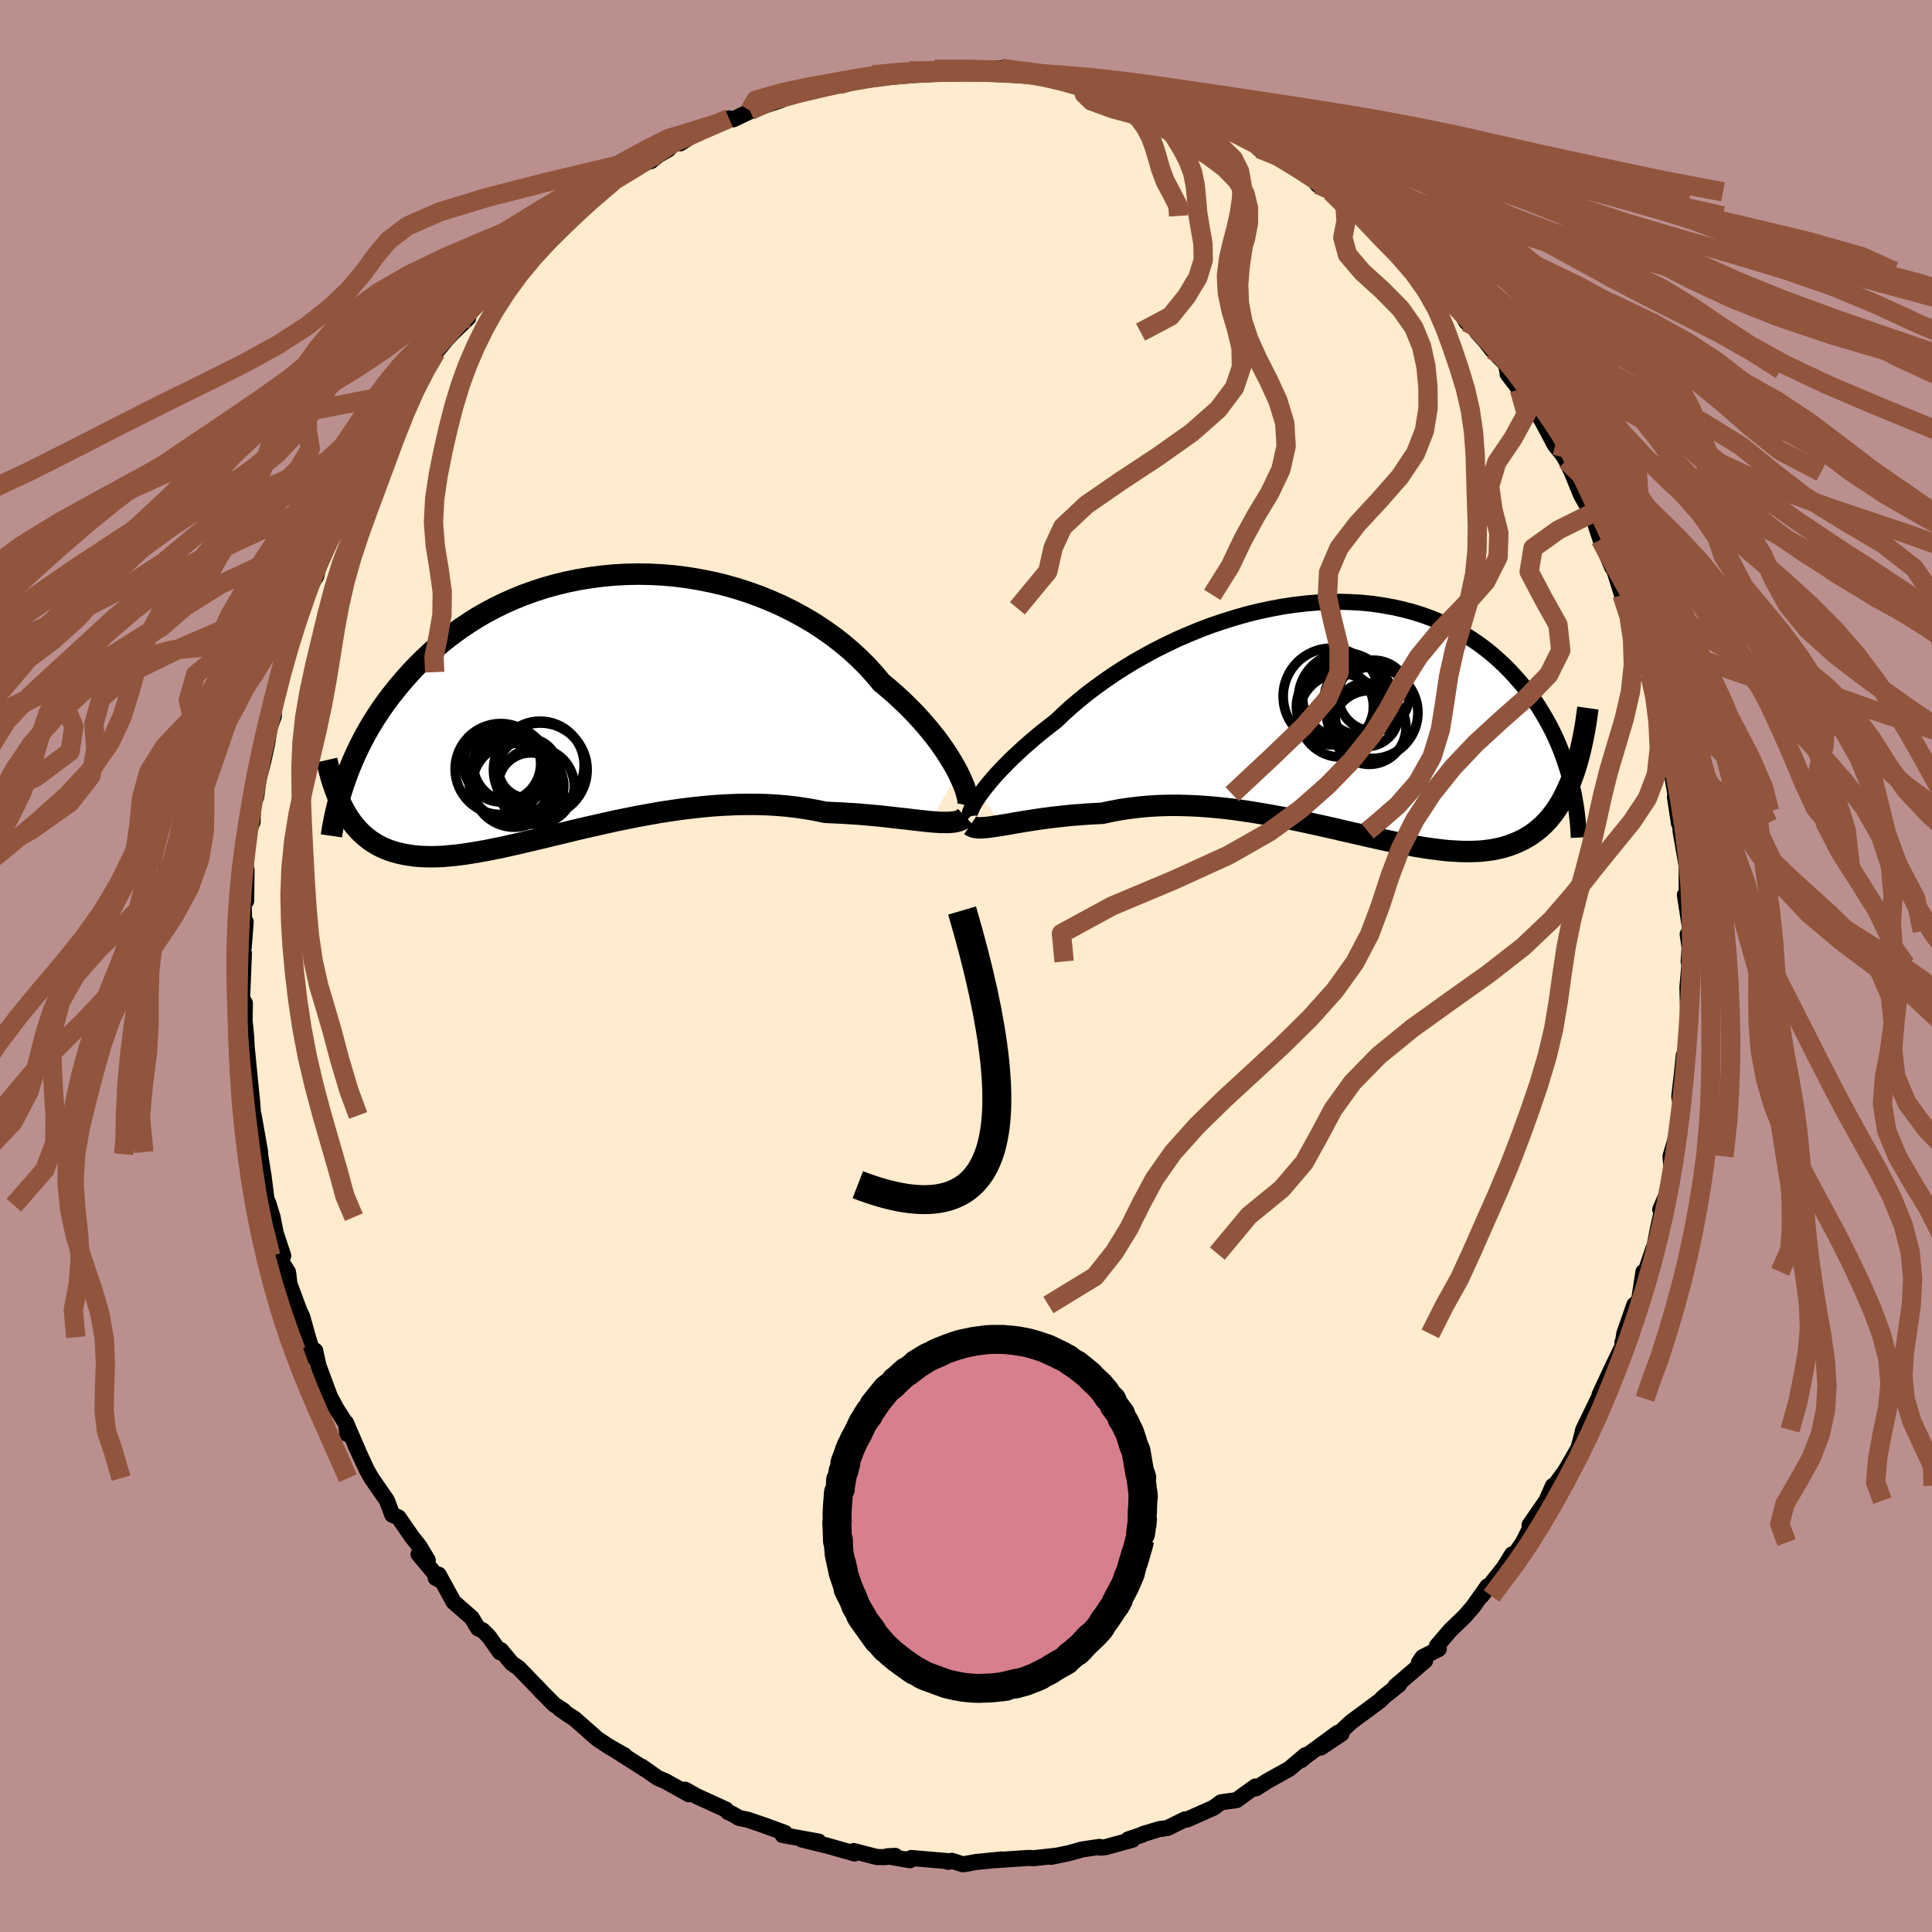 <svg viewBox="-100 -100 200 200" xmlns="http://www.w3.org/2000/svg" width="500" height="500" id="face-svg">
    <defs>
      <clipPath id="leftEyeClipPath">
        <polyline points="38.1,7.08 37.81,6.54 37.48,5.98 37.12,5.39 36.73,4.8 36.3,4.18 35.84,3.56 35.34,2.93 34.81,2.29 34.24,1.64 33.65,1 33.02,0.36 32.36,-0.28 31.67,-0.92 30.95,-1.55 30.2,-2.17 29.49,-3.02 28.73,-3.86 27.92,-4.67 27.06,-5.46 26.15,-6.23 25.2,-6.97 24.2,-7.67 23.17,-8.35 22.1,-8.98 20.99,-9.58 19.86,-10.14 18.69,-10.66 17.5,-11.14 16.29,-11.57 15.06,-11.96 13.81,-12.31 12.55,-12.6 11.29,-12.85 10.01,-13.06 8.74,-13.22 7.46,-13.33 6.19,-13.39 4.93,-13.41 3.67,-13.38 2.43,-13.31 1.2,-13.19 -0.01,-13.03 -1.21,-12.83 -2.38,-12.59 -3.53,-12.31 -4.65,-12 -5.75,-11.64 -6.81,-11.26 -7.85,-10.84 -8.86,-10.39 -9.84,-9.91 -10.78,-9.41 -11.7,-8.88 -12.57,-8.32 -13.42,-7.75 -14.23,-7.16 -15.01,-6.56 -15.76,-5.94 -16.47,-5.3 -17.15,-4.66 -17.81,-4.02 -18.43,-3.36 -19.02,-2.71 -19.59,-2.05 -20.13,-1.39 -20.65,-0.73 -21.14,-0.07 -21.61,0.59 -22.05,1.26 -22.47,1.92 -22.87,2.59 -23.24,3.25 -23.59,3.91 -23.92,4.57 -24.23,5.23 -24.52,5.88 -24.79,6.52 -25.04,7.16 -25.27,7.8 -25.44,10.98 -25.19,11.41 -24.94,11.82 -24.67,12.21 -24.39,12.58 -24.09,12.93 -23.78,13.26 -23.45,13.57 -23.1,13.87 -22.75,14.14 -22.37,14.39 -21.98,14.63 -21.57,14.84 -21.15,15.03 -20.7,15.2 -20.24,15.35 -19.76,15.48 -19.26,15.59 -18.74,15.68 -18.2,15.76 -17.64,15.81 -17.06,15.84 -16.45,15.85 -15.81,15.84 -15.16,15.81 -14.48,15.75 -13.77,15.68 -13.04,15.59 -12.29,15.47 -11.51,15.34 -10.7,15.2 -9.87,15.03 -9.02,14.86 -8.14,14.66 -7.25,14.46 -6.32,14.24 -5.38,14.02 -4.42,13.79 -3.43,13.55 -2.43,13.31 -1.41,13.06 -0.37,12.82 0.68,12.58 1.75,12.34 2.83,12.1 3.92,11.88 5.02,11.66 6.13,11.46 7.24,11.26 8.36,11.09 9.48,10.93 10.61,10.79 11.73,10.67 12.85,10.57 13.96,10.5 15.07,10.45 16.16,10.43 17.25,10.43 18.32,10.46 19.38,10.52 20.42,10.61 21.45,10.73 22.45,10.88 23.43,11.05 24.39,11.25 25.25,11.29 26.1,11.33 26.93,11.38 27.74,11.43 28.54,11.5 29.32,11.57 30.08,11.64 30.81,11.72 31.52,11.8 32.21,11.88 32.88,11.95 33.52,12.03 34.13,12.1 34.71,12.16 35.26,12.22" />
      </clipPath>
      <clipPath id="rightEyeClipPath">
        <polyline points="-36.77,7.95 -36.47,7.55 -36.14,7.12 -35.78,6.68 -35.38,6.21 -34.95,5.73 -34.48,5.23 -33.98,4.72 -33.45,4.19 -32.88,3.66 -32.29,3.11 -31.66,2.56 -31.01,2 -30.33,1.44 -29.61,0.88 -28.88,0.31 -28.16,-0.38 -27.39,-1.08 -26.58,-1.77 -25.72,-2.47 -24.82,-3.15 -23.88,-3.83 -22.9,-4.5 -21.88,-5.16 -20.83,-5.8 -19.75,-6.41 -18.65,-7.01 -17.51,-7.58 -16.36,-8.13 -15.18,-8.64 -13.99,-9.13 -12.79,-9.58 -11.57,-9.99 -10.35,-10.37 -9.12,-10.72 -7.9,-11.02 -6.67,-11.28 -5.45,-11.51 -4.23,-11.69 -3.03,-11.83 -1.84,-11.93 -0.66,-11.98 0.51,-12 1.65,-11.97 2.77,-11.9 3.87,-11.79 4.94,-11.63 5.99,-11.44 7.02,-11.21 8.01,-10.95 8.97,-10.65 9.91,-10.31 10.81,-9.94 11.68,-9.54 12.51,-9.11 13.32,-8.65 14.09,-8.16 14.83,-7.66 15.54,-7.13 16.22,-6.58 16.86,-6.02 17.48,-5.44 18.07,-4.85 18.62,-4.25 19.15,-3.65 19.66,-3.04 20.14,-2.42 20.6,-1.79 21.03,-1.16 21.43,-0.51 21.81,0.14 22.17,0.79 22.51,1.45 22.82,2.11 23.11,2.77 23.38,3.44 23.62,4.1 23.85,4.76 24.06,5.42 24.25,6.08 24.55,6.13 24.32,6.74 24.07,7.31 23.81,7.87 23.54,8.4 23.25,8.91 22.94,9.39 22.62,9.85 22.28,10.28 21.93,10.69 21.56,11.07 21.17,11.43 20.76,11.76 20.34,12.07 19.9,12.35 19.44,12.61 18.96,12.84 18.46,13.05 17.95,13.24 17.41,13.41 16.85,13.54 16.26,13.66 15.66,13.74 15.03,13.81 14.37,13.84 13.7,13.85 13,13.84 12.27,13.8 11.52,13.75 10.75,13.66 9.96,13.56 9.14,13.44 8.3,13.3 7.44,13.14 6.55,12.97 5.65,12.78 4.72,12.58 3.78,12.37 2.82,12.15 1.84,11.93 0.84,11.7 -0.17,11.46 -1.2,11.23 -2.24,11 -3.29,10.77 -4.34,10.55 -5.41,10.33 -6.49,10.13 -7.57,9.94 -8.65,9.76 -9.73,9.6 -10.82,9.45 -11.9,9.33 -12.98,9.23 -14.06,9.15 -15.12,9.1 -16.18,9.07 -17.23,9.07 -18.27,9.1 -19.29,9.16 -20.29,9.25 -21.28,9.37 -22.25,9.51 -23.19,9.69 -24.12,9.89 -24.94,9.93 -25.76,9.98 -26.55,10.04 -27.34,10.1 -28.1,10.18 -28.84,10.26 -29.57,10.35 -30.27,10.44 -30.95,10.54 -31.6,10.64 -32.24,10.74 -32.84,10.84 -33.42,10.94 -33.97,11.04 -34.49,11.12" />
      </clipPath>
      <filter id="fuzzy">
        <feTurbulence id="turbulence" baseFrequency="0.05" numOctaves="3" type="noise" result="noise" />
        <feDisplacementMap in="SourceGraphic" in2="noise" scale="2" />
      </filter>
      <linearGradient id="rainbowGradient" x1="0%" y1="0%" x2="100%" y2="0%">
        <stop offset="0%" style="stop-color: [object Object]; stop-opacity: 1" />
        <stop offset="50%" style="stop-color: [object Object]; stop-opacity: 1" />
        <stop offset="100%" style="stop-color: [object Object]; stop-opacity: 1" />
      </linearGradient>
    </defs>
    <rect x="-100" y="-100" width="100%" height="100%" fill="rgb(188, 143, 143)" />
    <polyline id="faceContour" points="74.81,-0.47 74.89,-0.13 74.68,2.21 74.77,5.56 74.82,5.37 74.65,8.33 74.56,8.72 74.3,9.27 74.09,11.35 73.84,13.49 73.96,14.2 74.13,14.77 73.95,16.21 72.93,19.71 73.02,20.71 73.08,21.27 72.65,23.51 71.87,25.21 72.32,24.15 71.66,27.06 71.13,29.77 71.16,29.25 69.97,32.76 70.13,31.66 69.67,34.65 69.18,35.09 68.14,38.08 68.02,38.94 67.95,38.96 68.28,38.71 66.88,41.6 65.59,44.38 65.46,44.94 65.45,44.8 63.89,48.02 63.83,48.27 63.85,48.22 63.4,49.92 62.04,52.27 60.5,54.39 60.76,53.81 60.08,55.35 58.34,57.87 58.57,57.88 58.33,58.33 57.65,59.68 56.47,61.4 56.53,60.91 55.71,62.25 53.35,65.22 53.99,64.21 52.48,66.34 51.64,67.31 50.11,68.79 48.75,70.38 48.94,70.7 47.27,71.55 46.89,72.1 47.53,71.91 44.45,74.56 44.83,74.39 43.18,75.71 42.89,76.03 39.87,78.26 38.43,79.6 38.88,79.47 36.74,80.9 38.49,79.38 35.09,81.87 34.69,82.21 35.13,81.7 33.47,83.11 31.2,84.37 30.04,85.12 29.96,84.94 28.54,85.96 28.01,86.35 26.4,86.57 25.63,87.14 22.87,88.36 22.67,88.34 20.85,89.24 20.01,89.35 18.29,89.87 18.25,89.93 16.8,90.41 17.23,90.45 14.43,91.22 13.93,91.27 13.83,91.19 12.04,91.45 10.61,91.85 8.8,92.22 9.46,92.09 7.02,92.36 6.51,92.33 3.11,92.56 3.66,92.49 1,92.76 -0.09,92.96 -0.38,92.98 -1.47,92.63 -1.83,92.74 -1.92,92.66 -5.67,92.34 -5.8,92.57 -8.15,92.16 -7.33,92.12 -8.38,92.25 -9.23,92.24 -11.62,91.62 -11.54,91.87 -14.35,91.07 -17.02,90.42 -15.25,90.64 -18.99,89.96 -18.79,89.83 -18.75,89.74 -21.06,88.9 -22.59,88.38 -23.49,88.19 -24.28,87.73 -24.62,87.6 -24.86,87.32 -27.82,85.97 -29.07,85.27 -28.69,85.74 -31.1,84.4 -31.91,84.05 -33.56,82.89 -32.91,83.35 -36.27,81.21 -35.34,81.72 -36.89,80.85 -38.16,80.01 -40.52,77.93 -41.27,77.44 -42.03,76.91 -41.69,77.06 -42.62,76.46 -44.09,74.98 -44.04,75.01 -46.33,72.65 -47,72.2 -48.15,70.82 -48.23,71.05 -49.42,69.38 -50.03,68.78 -50.51,68.57 -51.17,67.47 -53.04,65.84 -54.59,63.01 -54.9,63.34 -54.42,63.59 -56.67,60.89 -55.72,61.51 -56.59,60.06 -57.36,59.09 -58.75,57.08 -59.39,56.81 -59.95,55.32 -61.54,53.02 -62.03,52.16 -63.22,49.59 -62.92,50.21 -64.19,47.28 -64.04,48.45 -64.07,47.55 -65.15,45.87 -65.84,44.59 -67.03,41.38 -67.37,39.82 -67.45,40.59 -68.12,38.43 -68.71,36.32 -69.02,35.66 -70.04,32.9 -70.15,31.92 -70.19,31.68 -70.9,30.56 -70.68,30 -71.46,27.64 -71.78,26 -72.25,24.48 -72.33,24.76 -72.72,21.73 -73.08,19.48 -73.16,19.31 -73.07,19.27 -73.74,15.47 -73.81,15.27 -73.9,14.04 -74.11,12.01 -74.47,8.3 -74.51,7.38 -74.73,5.16 -74.69,6.43 -74.65,3.84 -74.94,3.36 -74.9,2.41 -74.75,-1.31 -74.93,-0.48 -74.57,-4.57 -74.77,-1.92 -74.72,-4.46 -74.8,-7.18 -74.52,-6.73 -74.48,-9.97 -74.6,-10.21 -74.24,-14.01 -73.85,-14.92 -73.81,-16.97 -73.48,-17.5 -73.25,-19.21 -73.18,-19.54 -72.71,-21.35 -72.35,-23.01 -72.09,-24.67 -71.65,-25.87 -71.71,-27.29 -70.89,-30.42 -71.33,-28.52 -70.37,-31.97 -69.39,-34.77 -69.8,-33.6 -69.94,-33.86 -69.01,-36.07 -68.16,-38.9 -67.26,-40.36 -66.87,-42.03 -67.06,-41.6 -66.65,-43.12 -66.31,-43.18 -64.98,-45.57 -64.72,-46.45 -62.8,-50.31 -62.97,-49.87 -62.36,-51.75 -62.9,-50.59 -61.43,-53.22 -59.81,-55.92 -59.81,-55.55 -59.53,-56 -59.17,-57.1 -56.65,-60.51 -57.64,-59.49 -56.02,-61.66 -56.24,-61.66 -54.88,-63.53 -53.65,-65.02 -53.1,-65.58 -51.53,-67.09 -52.27,-66.53 -50.44,-68.95 -50.07,-68.74 -48.77,-70.38 -46.6,-72.25 -47.18,-72.14 -46.78,-72.83 -45.02,-74.2 -42.71,-76.04 -42.28,-76.44 -42.9,-75.99 -42.3,-76.96 -41.17,-77.7 -39.76,-78.69 -39.71,-78.71 -37.32,-80.61 -36.52,-81.21 -35.17,-82.09 -33.04,-83.2 -32.6,-83.33 -31.89,-83.92 -30.85,-84.51 -29.93,-85.45 -29.59,-85.16 -27.83,-86.29 -25.84,-87.18 -24.53,-87.74 -24.09,-87.65 -22.2,-88.55 -21.27,-89.02 -22.37,-88.56 -19.12,-89.64 -19.43,-89.91 -17.64,-90.45 -16.27,-90.52 -13.64,-91.38 -13.17,-91.24 -13.3,-91.52 -11.47,-91.64 -10.59,-92.05 -9.64,-92.24 -8.48,-92.02 -5.85,-92.69 -5.74,-92.72 -5.54,-92.44 -4.64,-92.51 -3.26,-92.83 -0.25,-92.8 0.91,-92.83 0.29,-92.75 3.68,-92.92 2.48,-92.72 4.67,-92.75 7.38,-92.44 8.62,-92.12 7.22,-92.24 9.06,-91.96 10.39,-91.93 12.6,-91.6 12.64,-91.21 12.71,-91.5 14.04,-91.02 15.02,-90.79 16.97,-90.57 20.25,-89.43 19.11,-89.61 19.99,-89.34 23.41,-88.08 23.61,-88.05 24.13,-88.1 25.52,-87.18 25.59,-87.36 27.36,-86.33 28.11,-86.19 30.08,-85 31.15,-84.39 30.32,-84.61 33,-83.61 32.98,-83.35 35.34,-81.93 36.45,-80.91 36.37,-80.9 37.79,-80.14 38.86,-79.41 40,-78.63 41.08,-77.45 40.97,-77.65 43.66,-75.7 44.67,-74.58 45.21,-73.71 45.46,-73.58 46.52,-72.93 47.07,-71.93 48.27,-71.15 49.24,-70.01 50.23,-69.22 51.81,-66.65 52.59,-66.49 52.91,-65.62 53.75,-64.69 54.44,-63.8 55.91,-62.28 56.01,-61.71 56.07,-61.29 57.29,-59.69 57.6,-59.47 59.18,-57.17 59.65,-56.4 60.98,-53.9 61.76,-52.95 62.12,-52.34 62.71,-51.12 63.67,-48.77 64.75,-46.84 65.17,-46.22 65.65,-44.73 65.2,-45.6 65.68,-44.14 66.88,-41.29 66.73,-42.18 67.91,-38.42 68.5,-37.03 69.01,-35.79 70.04,-33.34 69.2,-35.14 70.22,-32.52 70.82,-30.1 71.18,-29.81 71.76,-27.41 72.16,-25.3 71.84,-26.48 72.04,-25.38 72.95,-21.93 72.55,-22.63 73.55,-17.79 72.79,-21.61 73.73,-16.03 73.39,-17.52 73.8,-14.79 73.95,-14.66 73.97,-13.97 74.6,-10.36 74.61,-7.91 74.59,-7.23 74.42,-7.35 75,-3.62 74.71,-3.28 74.91,-1.88 74.81,-0.47 74.89,-0.13" fill="rgb(255, 235, 205)" stroke="black" stroke-width="1.667" stroke-linejoin="round" filter="url(#fuzzy)" />
    <g transform="translate(38.23 -25.7)">
      <polyline id="rightCountour" points="-36.77,7.95 -36.47,7.55 -36.14,7.12 -35.78,6.68 -35.38,6.21 -34.95,5.73 -34.48,5.23 -33.98,4.72 -33.45,4.19 -32.88,3.66 -32.29,3.11 -31.66,2.56 -31.01,2 -30.33,1.44 -29.61,0.88 -28.88,0.31 -28.16,-0.38 -27.39,-1.08 -26.58,-1.77 -25.72,-2.47 -24.82,-3.15 -23.88,-3.83 -22.9,-4.5 -21.88,-5.16 -20.83,-5.8 -19.75,-6.41 -18.65,-7.01 -17.51,-7.58 -16.36,-8.13 -15.18,-8.64 -13.99,-9.13 -12.79,-9.58 -11.57,-9.99 -10.35,-10.37 -9.12,-10.72 -7.9,-11.02 -6.67,-11.28 -5.45,-11.51 -4.23,-11.69 -3.03,-11.83 -1.84,-11.93 -0.66,-11.98 0.51,-12 1.65,-11.97 2.77,-11.9 3.87,-11.79 4.94,-11.63 5.99,-11.44 7.02,-11.21 8.01,-10.95 8.97,-10.65 9.91,-10.31 10.81,-9.94 11.68,-9.54 12.51,-9.11 13.32,-8.65 14.09,-8.16 14.83,-7.66 15.54,-7.13 16.22,-6.58 16.86,-6.02 17.48,-5.44 18.07,-4.85 18.62,-4.25 19.15,-3.65 19.66,-3.04 20.14,-2.42 20.6,-1.79 21.03,-1.16 21.43,-0.51 21.81,0.14 22.17,0.79 22.51,1.45 22.82,2.11 23.11,2.77 23.38,3.44 23.62,4.1 23.85,4.76 24.06,5.42 24.25,6.08 24.55,6.13 24.32,6.74 24.07,7.31 23.81,7.87 23.54,8.4 23.25,8.91 22.94,9.39 22.62,9.85 22.28,10.28 21.93,10.69 21.56,11.07 21.17,11.43 20.76,11.76 20.34,12.07 19.9,12.35 19.44,12.61 18.96,12.84 18.46,13.05 17.95,13.24 17.41,13.41 16.85,13.54 16.26,13.66 15.66,13.74 15.03,13.81 14.37,13.84 13.7,13.85 13,13.84 12.27,13.8 11.52,13.75 10.75,13.66 9.96,13.56 9.14,13.44 8.3,13.3 7.44,13.14 6.55,12.97 5.65,12.78 4.72,12.58 3.78,12.37 2.82,12.15 1.84,11.93 0.84,11.7 -0.17,11.46 -1.2,11.23 -2.24,11 -3.29,10.77 -4.34,10.55 -5.41,10.33 -6.49,10.13 -7.57,9.94 -8.65,9.76 -9.73,9.6 -10.82,9.45 -11.9,9.33 -12.98,9.23 -14.06,9.15 -15.12,9.1 -16.18,9.07 -17.23,9.07 -18.27,9.1 -19.29,9.16 -20.29,9.25 -21.28,9.37 -22.25,9.51 -23.19,9.69 -24.12,9.89 -24.94,9.93 -25.76,9.98 -26.55,10.04 -27.34,10.1 -28.1,10.18 -28.84,10.26 -29.57,10.35 -30.27,10.44 -30.95,10.54 -31.6,10.64 -32.24,10.74 -32.84,10.84 -33.42,10.94 -33.97,11.04 -34.49,11.12" fill="white" stroke="white" stroke-width="0" stroke-linejoin="round" filter="url(#fuzzy)" />
    </g>
    <g transform="translate(-38.95 -27.16)">
      <polyline id="leftCountour" points="38.1,7.08 37.81,6.54 37.48,5.98 37.12,5.39 36.73,4.8 36.3,4.18 35.84,3.56 35.34,2.93 34.81,2.29 34.24,1.64 33.65,1 33.02,0.36 32.36,-0.28 31.67,-0.92 30.95,-1.55 30.2,-2.17 29.49,-3.02 28.73,-3.86 27.92,-4.67 27.06,-5.46 26.15,-6.23 25.2,-6.97 24.2,-7.67 23.17,-8.35 22.1,-8.98 20.99,-9.58 19.86,-10.14 18.69,-10.66 17.5,-11.14 16.29,-11.57 15.06,-11.96 13.81,-12.31 12.55,-12.6 11.29,-12.85 10.01,-13.06 8.74,-13.22 7.46,-13.33 6.19,-13.39 4.93,-13.41 3.67,-13.38 2.43,-13.31 1.2,-13.19 -0.01,-13.03 -1.21,-12.83 -2.38,-12.59 -3.53,-12.31 -4.65,-12 -5.75,-11.64 -6.81,-11.26 -7.85,-10.84 -8.86,-10.39 -9.84,-9.91 -10.78,-9.41 -11.7,-8.88 -12.57,-8.32 -13.42,-7.75 -14.23,-7.16 -15.01,-6.56 -15.76,-5.94 -16.47,-5.3 -17.15,-4.66 -17.81,-4.02 -18.43,-3.36 -19.02,-2.71 -19.59,-2.05 -20.13,-1.39 -20.65,-0.73 -21.14,-0.07 -21.61,0.59 -22.05,1.26 -22.47,1.92 -22.87,2.59 -23.24,3.25 -23.59,3.91 -23.92,4.57 -24.23,5.23 -24.52,5.88 -24.79,6.52 -25.04,7.16 -25.27,7.8 -25.44,10.98 -25.19,11.41 -24.94,11.82 -24.67,12.21 -24.39,12.58 -24.09,12.93 -23.78,13.26 -23.45,13.57 -23.1,13.87 -22.75,14.14 -22.37,14.39 -21.98,14.63 -21.57,14.84 -21.15,15.03 -20.7,15.2 -20.24,15.35 -19.76,15.48 -19.26,15.59 -18.74,15.68 -18.2,15.76 -17.64,15.81 -17.06,15.84 -16.45,15.85 -15.81,15.84 -15.16,15.81 -14.48,15.75 -13.77,15.68 -13.04,15.59 -12.29,15.47 -11.51,15.34 -10.7,15.2 -9.87,15.03 -9.02,14.86 -8.14,14.66 -7.25,14.46 -6.32,14.24 -5.38,14.02 -4.42,13.79 -3.43,13.55 -2.43,13.31 -1.41,13.06 -0.37,12.82 0.68,12.58 1.75,12.34 2.83,12.1 3.92,11.88 5.02,11.66 6.13,11.46 7.24,11.26 8.36,11.09 9.48,10.93 10.61,10.79 11.73,10.67 12.85,10.57 13.96,10.5 15.07,10.45 16.16,10.43 17.25,10.43 18.32,10.46 19.38,10.52 20.42,10.61 21.45,10.73 22.45,10.88 23.43,11.05 24.39,11.25 25.25,11.29 26.1,11.33 26.93,11.38 27.74,11.43 28.54,11.5 29.32,11.57 30.08,11.64 30.81,11.72 31.52,11.8 32.21,11.88 32.88,11.95 33.52,12.03 34.13,12.1 34.71,12.16 35.26,12.22" fill="white" stroke="white" stroke-width="0" stroke-linejoin="round" filter="url(#fuzzy)" />
    </g>
    <g transform="translate(38.23 -25.7)">
      <polyline id="rightUpper" points="-37.79,10.25 -37.85,10.19 -37.86,10.09 -37.85,9.94 -37.8,9.76 -37.71,9.54 -37.59,9.28 -37.44,8.99 -37.25,8.67 -37.03,8.33 -36.77,7.95 -36.47,7.55 -36.14,7.12 -35.78,6.68 -35.38,6.21 -34.95,5.73 -34.48,5.23 -33.98,4.72 -33.45,4.19 -32.88,3.66 -32.29,3.11 -31.66,2.56 -31.01,2 -30.33,1.44 -29.61,0.88 -28.88,0.31 -28.16,-0.38 -27.39,-1.08 -26.58,-1.77 -25.72,-2.47 -24.82,-3.15 -23.88,-3.83 -22.9,-4.5 -21.88,-5.16 -20.83,-5.8 -19.75,-6.41 -18.65,-7.01 -17.51,-7.58 -16.36,-8.13 -15.18,-8.64 -13.99,-9.13 -12.79,-9.58 -11.57,-9.99 -10.35,-10.37 -9.12,-10.72 -7.9,-11.02 -6.67,-11.28 -5.45,-11.51 -4.23,-11.69 -3.03,-11.83 -1.84,-11.93 -0.66,-11.98 0.51,-12 1.65,-11.97 2.77,-11.9 3.87,-11.79 4.94,-11.63 5.99,-11.44 7.02,-11.21 8.01,-10.95 8.97,-10.65 9.91,-10.31 10.81,-9.94 11.68,-9.54 12.51,-9.11 13.32,-8.65 14.09,-8.16 14.83,-7.66 15.54,-7.13 16.22,-6.58 16.86,-6.02 17.48,-5.44 18.07,-4.85 18.62,-4.25 19.15,-3.65 19.66,-3.04 20.14,-2.42 20.6,-1.79 21.03,-1.16 21.43,-0.51 21.81,0.14 22.17,0.79 22.51,1.45 22.82,2.11 23.11,2.77 23.38,3.44 23.62,4.1 23.85,4.76 24.06,5.42 24.25,6.08 24.42,6.74 24.57,7.39 24.71,8.04 24.82,8.68 24.93,9.32 25.01,9.95 25.08,10.57 25.14,11.19 25.18,11.8 25.21,12.4" fill="none" stroke="black" stroke-width="1.667" stroke-linejoin="round" filter="url(#fuzzy)" />
      <polyline id="rightLower" points="-37.79,11.13 -37.63,11.24 -37.44,11.32 -37.2,11.37 -36.92,11.4 -36.6,11.39 -36.25,11.37 -35.86,11.33 -35.44,11.27 -34.98,11.2 -34.49,11.12 -33.97,11.04 -33.42,10.94 -32.84,10.84 -32.24,10.74 -31.6,10.64 -30.95,10.54 -30.27,10.44 -29.57,10.35 -28.84,10.26 -28.1,10.18 -27.34,10.1 -26.55,10.04 -25.76,9.98 -24.94,9.93 -24.12,9.89 -23.19,9.69 -22.25,9.51 -21.28,9.37 -20.29,9.25 -19.29,9.16 -18.27,9.1 -17.23,9.07 -16.18,9.07 -15.12,9.1 -14.06,9.15 -12.98,9.23 -11.9,9.33 -10.82,9.45 -9.73,9.6 -8.65,9.76 -7.57,9.94 -6.49,10.13 -5.41,10.33 -4.34,10.55 -3.29,10.77 -2.24,11 -1.2,11.23 -0.17,11.46 0.84,11.7 1.84,11.93 2.82,12.15 3.78,12.37 4.72,12.58 5.65,12.78 6.55,12.97 7.44,13.14 8.3,13.3 9.14,13.44 9.96,13.56 10.75,13.66 11.52,13.75 12.27,13.8 13,13.84 13.7,13.85 14.37,13.84 15.03,13.81 15.66,13.74 16.26,13.66 16.85,13.54 17.41,13.41 17.95,13.24 18.46,13.05 18.96,12.84 19.44,12.61 19.9,12.35 20.34,12.07 20.76,11.76 21.17,11.43 21.56,11.07 21.93,10.69 22.28,10.28 22.62,9.85 22.94,9.39 23.25,8.91 23.54,8.4 23.81,7.87 24.07,7.31 24.32,6.74 24.55,6.13 24.77,5.51 24.97,4.87 25.16,4.2 25.34,3.52 25.5,2.81 25.66,2.08 25.8,1.34 25.93,0.58 26.04,-0.21 26.15,-1" fill="none" stroke="black" stroke-width="2.222" stroke-linejoin="round" filter="url(#fuzzy)" />
      <circle r="3.984" cx="-0.038" cy="-1.161" stroke="black" fill="none" stroke-width="1.0" filter="url(#fuzzy)" clip-path="url(#rightEyeClipPath)" /><circle r="3.602" cx="2.437" cy="-1.871" stroke="black" fill="none" stroke-width="1.0" filter="url(#fuzzy)" clip-path="url(#rightEyeClipPath)" /><circle r="3.286" cx="3.252" cy="-0.311" stroke="black" fill="none" stroke-width="1.0" filter="url(#fuzzy)" clip-path="url(#rightEyeClipPath)" /><circle r="3.814" cx="3.507" cy="1.009" stroke="black" fill="none" stroke-width="1.0" filter="url(#fuzzy)" clip-path="url(#rightEyeClipPath)" /><circle r="4.238" cx="0.852" cy="-2.136" stroke="black" fill="none" stroke-width="1.0" filter="url(#fuzzy)" clip-path="url(#rightEyeClipPath)" /><circle r="3.668" cx="3.982" cy="-2.286" stroke="black" fill="none" stroke-width="1.0" filter="url(#fuzzy)" clip-path="url(#rightEyeClipPath)" /><circle r="4.324" cx="0.562" cy="-0.251" stroke="black" fill="none" stroke-width="1.0" filter="url(#fuzzy)" clip-path="url(#rightEyeClipPath)" /><circle r="4.734" cx="3.817" cy="-0.516" stroke="black" fill="none" stroke-width="1.0" filter="url(#fuzzy)" clip-path="url(#rightEyeClipPath)" /><circle r="4.764" cx="0.942" cy="-1.966" stroke="black" fill="none" stroke-width="1.0" filter="url(#fuzzy)" clip-path="url(#rightEyeClipPath)" /><circle r="4.982" cx="-0.413" cy="-2.216" stroke="black" fill="none" stroke-width="1.0" filter="url(#fuzzy)" clip-path="url(#rightEyeClipPath)" />
      </g>
    <g transform="translate(-38.95 -27.16)">
      <polyline id="leftUpper" points="39.12,10.59 39.16,10.45 39.18,10.25 39.16,10 39.11,9.7 39.02,9.36 38.91,8.97 38.76,8.55 38.57,8.09 38.35,7.6 38.1,7.08 37.81,6.54 37.48,5.98 37.12,5.39 36.73,4.8 36.3,4.18 35.84,3.56 35.34,2.93 34.81,2.29 34.24,1.64 33.65,1 33.02,0.36 32.36,-0.28 31.67,-0.92 30.95,-1.55 30.2,-2.17 29.49,-3.02 28.73,-3.86 27.92,-4.67 27.06,-5.46 26.15,-6.23 25.2,-6.97 24.2,-7.67 23.17,-8.35 22.1,-8.98 20.99,-9.58 19.86,-10.14 18.69,-10.66 17.5,-11.14 16.29,-11.57 15.06,-11.96 13.81,-12.31 12.55,-12.6 11.29,-12.85 10.01,-13.06 8.74,-13.22 7.46,-13.33 6.19,-13.39 4.93,-13.41 3.67,-13.38 2.43,-13.31 1.2,-13.19 -0.01,-13.03 -1.21,-12.83 -2.38,-12.59 -3.53,-12.31 -4.65,-12 -5.75,-11.64 -6.81,-11.26 -7.85,-10.84 -8.86,-10.39 -9.84,-9.91 -10.78,-9.41 -11.7,-8.88 -12.57,-8.32 -13.42,-7.75 -14.23,-7.16 -15.01,-6.56 -15.76,-5.94 -16.47,-5.3 -17.15,-4.66 -17.81,-4.02 -18.43,-3.36 -19.02,-2.71 -19.59,-2.05 -20.13,-1.39 -20.65,-0.73 -21.14,-0.07 -21.61,0.59 -22.05,1.26 -22.47,1.92 -22.87,2.59 -23.24,3.25 -23.59,3.91 -23.92,4.57 -24.23,5.23 -24.52,5.88 -24.79,6.52 -25.04,7.16 -25.27,7.8 -25.49,8.42 -25.69,9.04 -25.87,9.65 -26.04,10.25 -26.19,10.85 -26.33,11.43 -26.45,12.01 -26.56,12.58 -26.66,13.14 -26.74,13.69" fill="none" stroke="black" stroke-width="2.222" stroke-linejoin="round" filter="url(#fuzzy)" />
      <polyline id="leftLower" points="38.88,11.7 38.69,11.88 38.46,12.03 38.19,12.14 37.88,12.22 37.53,12.27 37.15,12.3 36.73,12.3 36.27,12.29 35.78,12.26 35.26,12.22 34.71,12.16 34.13,12.1 33.52,12.03 32.88,11.95 32.21,11.88 31.52,11.8 30.81,11.72 30.08,11.64 29.32,11.57 28.54,11.5 27.74,11.43 26.93,11.38 26.1,11.33 25.25,11.29 24.39,11.25 23.43,11.05 22.45,10.88 21.45,10.73 20.42,10.61 19.38,10.52 18.32,10.46 17.25,10.43 16.16,10.43 15.07,10.45 13.96,10.5 12.85,10.57 11.73,10.67 10.61,10.79 9.48,10.93 8.36,11.09 7.24,11.26 6.13,11.46 5.02,11.66 3.92,11.88 2.83,12.1 1.75,12.34 0.68,12.58 -0.37,12.82 -1.41,13.06 -2.43,13.31 -3.43,13.55 -4.42,13.79 -5.38,14.02 -6.32,14.24 -7.25,14.46 -8.14,14.66 -9.02,14.86 -9.87,15.03 -10.7,15.2 -11.51,15.34 -12.29,15.47 -13.04,15.59 -13.77,15.68 -14.48,15.75 -15.16,15.81 -15.81,15.84 -16.45,15.85 -17.06,15.84 -17.64,15.81 -18.2,15.76 -18.74,15.68 -19.26,15.59 -19.76,15.48 -20.24,15.35 -20.7,15.2 -21.15,15.03 -21.57,14.84 -21.98,14.63 -22.37,14.39 -22.75,14.14 -23.1,13.87 -23.45,13.57 -23.78,13.26 -24.09,12.93 -24.39,12.58 -24.67,12.21 -24.94,11.82 -25.19,11.41 -25.44,10.98 -25.67,10.54 -25.88,10.08 -26.09,9.61 -26.28,9.11 -26.46,8.6 -26.64,8.08 -26.8,7.54 -26.95,6.99 -27.09,6.42 -27.22,5.84" fill="none" stroke="black" stroke-width="2.222" stroke-linejoin="round" filter="url(#fuzzy)" />
      <circle r="3.09" cx="-6.373" cy="6.693" stroke="black" fill="none" stroke-width="1.0" filter="url(#fuzzy)" clip-path="url(#leftEyeClipPath)" /><circle r="3.942" cx="-5.543" cy="8.548" stroke="black" fill="none" stroke-width="1.0" filter="url(#fuzzy)" clip-path="url(#leftEyeClipPath)" /><circle r="4.706" cx="-9.223" cy="6.773" stroke="black" fill="none" stroke-width="1.0" filter="url(#fuzzy)" clip-path="url(#leftEyeClipPath)" /><circle r="3.988" cx="-9.063" cy="6.208" stroke="black" fill="none" stroke-width="1.0" filter="url(#fuzzy)" clip-path="url(#leftEyeClipPath)" /><circle r="4.336" cx="-7.823" cy="8.453" stroke="black" fill="none" stroke-width="1.0" filter="url(#fuzzy)" clip-path="url(#leftEyeClipPath)" /><circle r="3.412" cx="-6.098" cy="8.503" stroke="black" fill="none" stroke-width="1.0" filter="url(#fuzzy)" clip-path="url(#leftEyeClipPath)" /><circle r="4.566" cx="-5.138" cy="6.383" stroke="black" fill="none" stroke-width="1.0" filter="url(#fuzzy)" clip-path="url(#leftEyeClipPath)" /><circle r="4.334" cx="-8.188" cy="7.758" stroke="black" fill="none" stroke-width="1.0" filter="url(#fuzzy)" clip-path="url(#leftEyeClipPath)" /><circle r="3.83" cx="-8.218" cy="6.288" stroke="black" fill="none" stroke-width="1.0" filter="url(#fuzzy)" clip-path="url(#leftEyeClipPath)" /><circle r="4.844" cx="-5.118" cy="6.853" stroke="black" fill="none" stroke-width="1.0" filter="url(#fuzzy)" clip-path="url(#leftEyeClipPath)" />
    </g>
    <g id="hairs">
      <polyline points="-0.25,-92.8 1.16,-92.74 3.79,-92.61 6.72,-92.41 9.55,-92.13 12.31,-91.78 15.2,-91.35 18.4,-90.84 22.1,-90.25 26.45,-89.59 31.44,-88.85 36.86,-88.04 42.25,-87.15 47.13,-86.18 51.25,-85.12 54.7,-83.96 57.95,-82.73 61.55,-81.42 65.88,-80.02 70.87,-78.56 76.17,-77.03 81.4,-75.48 86.6,-73.92 92.23,-72.36 98.54,-70.71 104.75,-68.82 111.42,-66.49" fill="none" stroke="rgb(145, 85, 61)" stroke-width="2" stroke-linejoin="round" filter="url(#fuzzy)" /><polyline points="-3.26,-92.83 0.24,-92.83 3.03,-92.74 5.74,-92.54 8.68,-92.26 11.75,-91.92 14.69,-91.52 17.34,-91.03 19.73,-90.45 22.02,-89.78 24.42,-89.03 27.04,-88.22 29.95,-87.33 33.17,-86.39 36.76,-85.37 40.8,-84.28 45.32,-83.11 50.21,-81.85 55.24,-80.5 60.12,-79.08 64.61,-77.57 68.65,-75.98 72.38,-74.31 76.11,-72.56 80.16,-70.75 84.76,-68.89 89.96,-66.98 95.61,-65.03 101.39,-63.04 106.87,-60.98 111.72,-58.81 115.85,-56.51 119.59,-54.09 123.61,-51.55 128.61,-48.9 135.85,-46.22" fill="none" stroke="rgb(145, 85, 61)" stroke-width="2" stroke-linejoin="round" filter="url(#fuzzy)" /><polyline points="-4.64,-92.51 -1.52,-92.67 0.82,-92.67 3.25,-92.57 5.93,-92.37 8.89,-92.1 12.1,-91.75 15.46,-91.32 18.86,-90.81 22.21,-90.22 25.48,-89.55 28.77,-88.8 32.24,-87.98 36.03,-87.08 40.14,-86.1 44.43,-85.02 48.61,-83.86 52.52,-82.61 56.16,-81.29 59.79,-79.88 63.78,-78.42 68.43,-76.89 73.71,-75.33 79.33,-73.72 84.8,-72.07 89.78,-70.34 94.23,-68.49 98.48,-66.53 103.21,-64.54 109.37,-62.69 116.57,-61.29" fill="none" stroke="rgb(145, 85, 61)" stroke-width="2" stroke-linejoin="round" filter="url(#fuzzy)" /><polyline points="-5.54,-92.44 -2.85,-92.69 -0.04,-92.76 2.48,-92.7 4.67,-92.53 6.59,-92.28 8.3,-91.97 9.92,-91.59 11.53,-91.14 13.13,-90.6 14.67,-89.97 16.03,-89.26 17.13,-88.48 17.98,-87.65 18.61,-86.76 19.09,-85.83 19.47,-84.82 19.8,-83.73 20.14,-82.53 20.62,-81.24 21.31,-79.94 21.94,-78.72 22.01,-77.65" fill="none" stroke="rgb(145, 85, 61)" stroke-width="2" stroke-linejoin="round" filter="url(#fuzzy)" /><polyline points="-5.54,-92.44 -2.8,-92.69 0.21,-92.76 2.99,-92.69 5.59,-92.52 8.17,-92.27 10.86,-91.95 13.73,-91.57 16.81,-91.1 20.09,-90.55 23.56,-89.91 27.23,-89.19 31.16,-88.4 35.4,-87.55 39.94,-86.65 44.64,-85.69 49.32,-84.65 53.87,-83.54 58.34,-82.33 62.92,-81.04 67.92,-79.67 73.64,-78.22 80.16,-76.68 87.01,-75.05 92.71,-73.44 96.08,-71.93" fill="none" stroke="rgb(145, 85, 61)" stroke-width="2" stroke-linejoin="round" filter="url(#fuzzy)" /><polyline points="-5.85,-92.69 -4.82,-92.63 -2.57,-92.7 0.1,-92.72 2.84,-92.65 5.59,-92.48 8.43,-92.23 11.48,-91.92 14.9,-91.52 18.77,-91.05 23.03,-90.49 27.48,-89.84 31.9,-89.12 36.11,-88.32 40.1,-87.46 43.95,-86.54 47.83,-85.56 51.88,-84.5 56.14,-83.35 60.53,-82.13 64.92,-80.81 69.2,-79.42 73.32,-77.94 77.42,-76.39 81.78,-74.75 86.81,-73.03 92.88,-71.21 99.98,-69.29 107.08,-67.32 112.43,-65.47 118.01,-63.8" fill="none" stroke="rgb(145, 85, 61)" stroke-width="2" stroke-linejoin="round" filter="url(#fuzzy)" /><polyline points="-9.64,-92.24 -6.98,-92.48 -4.89,-92.6 -2.62,-92.68 -0.18,-92.7 2.26,-92.64 4.59,-92.49 6.82,-92.27 8.96,-91.97 11.07,-91.61 13.21,-91.17 15.41,-90.65 17.68,-90.03 19.98,-89.34 22.25,-88.57 24.45,-87.74 26.57,-86.87 28.61,-85.96 30.64,-84.99 32.74,-83.93 35.03,-82.7 37.51,-81.32 39.62,-80.14" fill="none" stroke="rgb(145, 85, 61)" stroke-width="2" stroke-linejoin="round" filter="url(#fuzzy)" /><polyline points="-9.64,-92.24 -7.15,-92.48 -5.34,-92.6 -3.11,-92.68 -0.44,-92.7 2.43,-92.63 5.31,-92.48 8.14,-92.25 10.96,-91.95 13.79,-91.58 16.71,-91.13 19.79,-90.6 23.13,-89.98 26.82,-89.27 30.9,-88.5 35.33,-87.67 40.02,-86.78 44.83,-85.85 49.72,-84.84 54.64,-83.75 59.6,-82.55 64.5,-81.26 69.16,-79.95 73.56,-78.73 78.33,-77.65" fill="none" stroke="rgb(145, 85, 61)" stroke-width="2" stroke-linejoin="round" filter="url(#fuzzy)" /><polyline points="-13.17,-91.24 -11.67,-91.67 -10.07,-92.06 -8.14,-92.34 -5.82,-92.52 -3.18,-92.61 -0.31,-92.64 2.7,-92.57 5.85,-92.43 9.16,-92.21 12.62,-91.91 16.17,-91.53 19.7,-91.08 23.13,-90.54 26.47,-89.91 29.81,-89.2 33.33,-88.43 37.2,-87.59 41.47,-86.69 46.02,-85.72 50.65,-84.69 55.14,-83.57 59.48,-82.37 63.86,-81.07 68.6,-79.7 73.83,-78.25 79.23,-76.71 84.18,-75.07 88.38,-73.45 91.77,-71.93" fill="none" stroke="rgb(145, 85, 61)" stroke-width="2" stroke-linejoin="round" filter="url(#fuzzy)" /><polyline points="-13.17,-91.24 -11.81,-91.67 -10.11,-92.05 -7.99,-92.33 -5.6,-92.52 -3.05,-92.62 -0.43,-92.65 2.19,-92.61 4.76,-92.48 7.3,-92.27 9.81,-91.99 12.3,-91.64 14.79,-91.22 17.27,-90.71 19.78,-90.11 22.34,-89.42 24.99,-88.66 27.79,-87.84 30.75,-86.98 33.83,-86.09 36.94,-85.2 40.06,-84.33 43.54,-83.35" fill="none" stroke="rgb(145, 85, 61)" stroke-width="2" stroke-linejoin="round" filter="url(#fuzzy)" /><polyline points="-19.43,-89.91 -18.05,-90.51 -15.5,-91.07 -13.2,-91.55 -11.01,-91.94 -8.67,-92.24 -6.04,-92.44 -3.14,-92.56 -0.02,-92.6 3.26,-92.56 6.58,-92.43 9.85,-92.23 13.04,-91.95 16.18,-91.6 19.44,-91.17 23.01,-90.65 27.08,-90.05 31.66,-89.36 36.61,-88.6 41.63,-87.78 46.41,-86.9 50.84,-85.99 55.14,-85.01 59.86,-83.95 65.54,-82.72 72.11,-81.33 78.37,-80.14" fill="none" stroke="rgb(145, 85, 61)" stroke-width="2" stroke-linejoin="round" filter="url(#fuzzy)" /><polyline points="-19.43,-89.91 -17.37,-90.51 -14.76,-91.08 -12.33,-91.56 -10.06,-91.95 -7.78,-92.24 -5.36,-92.44 -2.77,-92.54 -0.07,-92.57 2.65,-92.51 5.35,-92.37 7.99,-92.14 10.58,-91.84 13.13,-91.46 15.67,-90.99 18.24,-90.44 20.91,-89.81 23.7,-89.1 26.63,-88.32 29.67,-87.47 32.76,-86.55 35.84,-85.56 38.86,-84.49 41.85,-83.35 44.85,-82.12 47.92,-80.81 51.05,-79.41 54.22,-77.93 57.37,-76.37 60.49,-74.72 63.64,-72.99 66.97,-71.17 70.6,-69.27 74.45,-67.33 78.15,-65.44 81.37,-63.61 84.36,-61.71" fill="none" stroke="rgb(145, 85, 61)" stroke-width="2" stroke-linejoin="round" filter="url(#fuzzy)" /><polyline points="-22.37,-88.56 -20.33,-89.61 -17.87,-90.38 -15.2,-90.99 -12.58,-91.49 -10.09,-91.89 -7.68,-92.2 -5.27,-92.41 -2.77,-92.54 -0.19,-92.58 2.45,-92.54 5.09,-92.42 7.68,-92.22 10.24,-91.95 12.82,-91.6 15.54,-91.17 18.48,-90.65 21.7,-90.05 25.11,-89.36 28.59,-88.6 31.98,-87.78 35.21,-86.91 38.35,-85.99 41.59,-85.02 45.17,-83.95 49.15,-82.72 53.09,-81.33 55.77,-80.14" fill="none" stroke="rgb(145, 85, 61)" stroke-width="2" stroke-linejoin="round" filter="url(#fuzzy)" /><polyline points="-22.37,-88.56 -21.77,-89.62 -19.16,-90.38 -16.25,-91 -13.36,-91.5 -10.58,-91.9 -7.93,-92.2 -5.32,-92.4 -2.64,-92.52 0.15,-92.55 3.09,-92.5 6.16,-92.37 9.39,-92.16 12.77,-91.87 16.32,-91.5 20.02,-91.04 23.81,-90.51 27.6,-89.89 31.28,-89.19 34.78,-88.42 38.1,-87.58 41.32,-86.67 44.6,-85.7 48.15,-84.66 52.16,-83.54 56.7,-82.33 61.7,-81.03 66.93,-79.65 72.09,-78.2 77.02,-76.65 81.77,-75.04 86.67,-73.39 92.13,-71.75 98.67,-70.01" fill="none" stroke="rgb(145, 85, 61)" stroke-width="2" stroke-linejoin="round" filter="url(#fuzzy)" /><polyline points="-22.37,-88.56 -20,-89.61 -17.18,-90.38 -14.59,-90.99 -12.29,-91.49 -10.11,-91.89 -7.88,-92.2 -5.5,-92.41 -2.93,-92.54 -0.17,-92.58 2.72,-92.54 5.7,-92.42 8.73,-92.22 11.82,-91.95 14.97,-91.6 18.23,-91.17 21.61,-90.65 25.15,-90.05 28.92,-89.36 32.96,-88.6 37.36,-87.78 42.15,-86.91 47.27,-85.99 52.62,-85.02 58.2,-83.95 64.19,-82.72 70.39,-81.33 75.07,-80.14" fill="none" stroke="rgb(145, 85, 61)" stroke-width="2" stroke-linejoin="round" filter="url(#fuzzy)" /><polyline points="-24.53,-87.74 -27.41,-86.49 -30.02,-85.32 -32.77,-84.06 -35.79,-82.67 -38.83,-81.2 -41.64,-79.68 -44.21,-78.17 -46.69,-76.64 -49.26,-75.06 -52.01,-73.4 -54.9,-71.67 -57.83,-69.86 -60.68,-68.01 -63.39,-66.11 -65.93,-64.17 -68.39,-62.17 -70.93,-60.08 -73.73,-57.9 -76.96,-55.62 -80.72,-53.24 -84.96,-50.81 -89.48,-48.35 -93.92,-45.89 -97.9,-43.44 -101.16,-41.02 -103.72,-38.62 -105.89,-36.22 -108.16,-33.81 -110.81,-31.35 -113.84,-28.76 -117.17,-25.91 -120.6,-22.79 -122.84,-19.54" fill="none" stroke="rgb(145, 85, 61)" stroke-width="2" stroke-linejoin="round" filter="url(#fuzzy)" /><polyline points="-25.84,-87.18 -30.86,-85.64 -33.2,-84.45 -35.41,-83.25 -37.61,-81.96 -39.66,-80.57 -41.66,-79.11 -43.77,-77.61 -46.11,-76.05 -48.71,-74.43 -51.53,-72.74 -54.53,-70.98 -57.62,-69.13 -60.74,-67.2 -63.8,-65.18 -66.81,-63.1 -69.78,-60.98 -72.78,-58.86 -75.86,-56.74 -79.02,-54.62 -82.21,-52.47 -85.34,-50.25 -88.36,-47.95 -91.29,-45.55 -94.17,-43.05 -97.02,-40.48 -99.8,-37.85 -102.49,-35.17 -105.31,-32.44 -108.52,-29.69 -111.7,-27.07 -112.83,-24.67" fill="none" stroke="rgb(145, 85, 61)" stroke-width="2" stroke-linejoin="round" filter="url(#fuzzy)" /><polyline points="-29.93,-85.45 -31.95,-84.12 -34.14,-82.71 -36.71,-81.15 -39.59,-79.58 -42.79,-78.06 -46.34,-76.54 -50.15,-74.97 -54.01,-73.31 -57.64,-71.56 -60.81,-69.73 -63.4,-67.86 -65.43,-65.95 -67.07,-64 -68.51,-61.98 -69.96,-59.87 -71.6,-57.67 -73.55,-55.37 -75.88,-53 -78.65,-50.57 -81.84,-48.11 -85.38,-45.66 -89.1,-43.21 -92.79,-40.77 -96.27,-38.35 -99.39,-35.9 -102.15,-33.42 -104.62,-30.88 -106.95,-28.24 -109.25,-25.49 -111.63,-22.66 -114.08,-19.77 -116.65,-16.83 -119.51,-13.75 -122.61,-10.33 -124.79,-6.73" fill="none" stroke="rgb(145, 85, 61)" stroke-width="2" stroke-linejoin="round" filter="url(#fuzzy)" /><polyline points="-31.89,-83.92 -36.5,-82.78 -43.18,-81.2 -49.51,-79.58 -54.48,-78.07 -57.8,-76.61 -59.8,-75.1 -61.13,-73.49 -62.39,-71.76 -63.93,-69.94 -65.88,-68.09 -68.27,-66.22 -71.19,-64.33 -74.7,-62.4 -78.73,-60.38 -83.09,-58.24 -87.59,-55.97 -92.22,-53.59 -97.13,-51.12 -102.5,-48.62 -108.24,-46.14 -114.04,-43.77 -119.73,-41.52 -125.29,-39.22 -128.93,-36.07" fill="none" stroke="rgb(145, 85, 61)" stroke-width="2" stroke-linejoin="round" filter="url(#fuzzy)" /><polyline points="-36.52,-81.21 -38.8,-79.27 -40.39,-77.81 -41.8,-76.46 -43.25,-75.02 -44.75,-73.4 -46.21,-71.64 -47.57,-69.78 -48.78,-67.9 -49.84,-66.02 -50.77,-64.12 -51.61,-62.17 -52.35,-60.13 -53.01,-57.96 -53.6,-55.67 -54.14,-53.29 -54.63,-50.84 -55,-48.37 -55.13,-45.91 -54.94,-43.5 -54.55,-41.12 -54.22,-38.74 -54.25,-36.35 -54.65,-34.04 -55.07,-32.03 -55,-30.42" fill="none" stroke="rgb(145, 85, 61)" stroke-width="2" stroke-linejoin="round" filter="url(#fuzzy)" /><polyline points="-39.71,-78.71 -41.25,-77.61 -42.71,-76.42 -44.2,-75.05 -45.9,-73.44 -47.84,-71.66 -49.99,-69.79 -52.25,-67.9 -54.48,-66.03 -56.57,-64.16 -58.44,-62.24 -60.1,-60.22 -61.65,-58.07 -63.17,-55.79 -64.77,-53.41 -66.46,-50.95 -68.23,-48.47 -70,-46.01 -71.67,-43.63 -73.2,-41.31 -74.67,-38.94 -76.22,-36.31 -77.45,-33.6" fill="none" stroke="rgb(145, 85, 61)" stroke-width="2" stroke-linejoin="round" filter="url(#fuzzy)" /><polyline points="-39.76,-78.69 -41.79,-77.29 -43.94,-75.89 -46.64,-74.31 -49.56,-72.62 -52.46,-70.86 -55.46,-69.04 -58.77,-67.11 -62.41,-65.07 -66.08,-62.95 -69.41,-60.81 -72.19,-58.68 -74.47,-56.6 -76.48,-54.54 -78.49,-52.45 -80.67,-50.29 -83.06,-48 -85.63,-45.61 -88.39,-43.13 -91.49,-40.58 -95.05,-37.98 -98.87,-35.34 -102.09,-32.58 -104.32,-28.52" fill="none" stroke="rgb(145, 85, 61)" stroke-width="2" stroke-linejoin="round" filter="url(#fuzzy)" /><polyline points="-41.17,-77.7 -42.97,-76.4 -44.69,-75.03 -46.32,-73.38 -47.99,-71.53 -49.73,-69.6 -51.49,-67.68 -53.24,-65.78 -54.97,-63.87 -56.71,-61.89 -58.46,-59.8 -60.22,-57.6 -61.98,-55.28 -63.71,-52.89 -65.4,-50.44 -67.02,-47.98 -68.58,-45.52 -70.09,-43.09 -71.55,-40.68 -72.95,-38.28 -74.28,-35.86 -75.54,-33.41 -76.75,-30.89 -77.94,-28.27 -79.14,-25.52 -80.36,-22.69 -81.52,-19.84 -82.56,-17.01 -83.49,-14.01 -84.46,-10.21" fill="none" stroke="rgb(145, 85, 61)" stroke-width="2" stroke-linejoin="round" filter="url(#fuzzy)" /><polyline points="-42.28,-76.44 -45.03,-74.36 -48.1,-72.46 -51.09,-70.64 -53.36,-68.78 -54.92,-66.8 -56.15,-64.7 -57.37,-62.53 -58.76,-60.35 -60.39,-58.19 -62.26,-56.05 -64.39,-53.9 -66.79,-51.7 -69.5,-49.42 -72.5,-47.06 -75.76,-44.6 -79.22,-42.07 -82.74,-39.48 -86.15,-36.85 -89.23,-34.19 -91.79,-31.51 -93.72,-28.83 -95.04,-26.15 -95.94,-23.47 -96.72,-20.77 -97.71,-18.02 -99.11,-15.18 -101.02,-12.26 -103.39,-9.26 -106.05,-6.26 -108.79,-3.35 -111.3,-0.63 -113.32,1.83 -114.78,4.11 -115.83,6.49 -116.56,9.52 -118.07,14.04" fill="none" stroke="rgb(145, 85, 61)" stroke-width="2" stroke-linejoin="round" filter="url(#fuzzy)" /><polyline points="-42.28,-76.44 -44.77,-74.36 -46.97,-72.46 -49.7,-70.65 -53.48,-68.79 -57.93,-66.81 -62.07,-64.71 -65.12,-62.54 -66.96,-60.37 -68.1,-58.21 -69.24,-56.07 -70.97,-53.92 -73.5,-51.72 -76.68,-49.45 -80.17,-47.09 -83.65,-44.64 -86.93,-42.11 -90.06,-39.52 -93.17,-36.89 -96.38,-34.23 -99.69,-31.55 -102.95,-28.88 -106.03,-26.2 -108.92,-23.53 -111.78,-20.84 -114.89,-18.1 -118.42,-15.27 -122.22,-12.34 -125.82,-9.32 -128.68,-6.28 -130.69,-3.32 -132.4,-0.6 -134.93,1.8 -138.93,3.87 -142.99,5.84 -143.18,8.3" fill="none" stroke="rgb(145, 85, 61)" stroke-width="2" stroke-linejoin="round" filter="url(#fuzzy)" /><polyline points="-42.71,-76.04 -47.22,-73.61 -49.77,-71.55 -52.56,-69.52 -55.28,-67.57 -57.71,-65.71 -60.17,-63.85 -63.06,-61.92 -66.45,-59.86 -69.97,-57.67 -73.18,-55.35 -75.8,-52.94 -78,-50.49 -80.18,-48.03 -82.76,-45.58 -85.84,-43.17 -89.1,-40.79 -92.01,-38.42 -94.24,-36.05 -95.89,-33.67 -97.53,-31.25 -99.72,-28.68 -102.51,-25.85 -105.57,-22.76 -109.78,-19.54" fill="none" stroke="rgb(145, 85, 61)" stroke-width="2" stroke-linejoin="round" filter="url(#fuzzy)" /><polyline points="-45.02,-74.2 -47.13,-72.33 -49.88,-70.59 -53.67,-68.79 -57.89,-66.84 -61.58,-64.73 -64.36,-62.54 -66.6,-60.35 -69.03,-58.2 -72.22,-56.08 -76.34,-53.96 -81.11,-51.78 -86.05,-49.53 -90.64,-47.18 -94.55,-44.74 -97.69,-42.22 -100.19,-39.63 -102.27,-37 -104.18,-34.34 -106.18,-31.66 -108.41,-28.99 -110.93,-26.34 -113.71,-23.7 -116.62,-21.05 -119.56,-18.37 -122.53,-15.59 -125.67,-12.65 -129.2,-9.54 -133.13,-6.3 -136.86,-3.09 -139.42,-0.19 -140.66,2.41" fill="none" stroke="rgb(145, 85, 61)" stroke-width="2" stroke-linejoin="round" filter="url(#fuzzy)" /><polyline points="-46.78,-72.83 -48,-71.43 -50.79,-69.42 -54.2,-67.47 -57.9,-65.63 -61.37,-63.82 -64.12,-61.91 -66.03,-59.87 -67.5,-57.68 -69.12,-55.36 -71.41,-52.95 -74.54,-50.49 -78.27,-48.03 -82.06,-45.59 -85.34,-43.19 -87.85,-40.83 -89.84,-38.47 -91.87,-36.11 -94.46,-33.77 -97.6,-31.41 -100.76,-28.91 -103.33,-26.05 -104.36,-23.01" fill="none" stroke="rgb(145, 85, 61)" stroke-width="2" stroke-linejoin="round" filter="url(#fuzzy)" /><polyline points="-46.6,-72.25 -50.7,-69.38 -53.11,-67.26 -54.8,-65.42 -56.14,-63.58 -57.48,-61.63 -58.98,-59.52 -60.66,-57.25 -62.42,-54.87 -64.14,-52.42 -65.74,-49.93 -67.21,-47.45 -68.57,-44.98 -69.87,-42.53 -71.17,-40.09 -72.47,-37.63 -73.78,-35.15 -75.06,-32.61 -76.29,-30 -77.44,-27.32 -78.46,-24.56 -79.37,-21.73 -80.16,-18.86 -80.87,-15.98 -81.58,-13.11 -82.32,-10.3 -83.1,-7.55 -83.9,-4.86 -84.64,-2.2 -85.27,0.5 -85.78,3.28 -86.2,6.15 -86.57,9.13 -86.86,12.19 -87.01,15.27 -87.06,18.02 -87.2,19.48" fill="none" stroke="rgb(145, 85, 61)" stroke-width="2" stroke-linejoin="round" filter="url(#fuzzy)" /><polyline points="-51.53,-67.09 -61.61,-64.74 -66.37,-62.27 -69.24,-59.95 -70.78,-57.79 -71.54,-55.73 -72.09,-53.66 -72.8,-51.51 -73.88,-49.24 -75.38,-46.85 -77.27,-44.37 -79.4,-41.81 -81.53,-39.2 -83.39,-36.55 -84.8,-33.88 -85.78,-31.2 -86.52,-28.52 -87.35,-25.84 -88.59,-23.16 -90.47,-20.45 -93.04,-17.68 -96.2,-14.85 -99.73,-11.94 -103.35,-9 -106.77,-6.07 -109.76,-3.22 -112.16,-0.51 -113.96,2.07 -115.26,4.6 -116.29,7.19 -117.31,9.98 -118.65,12.98 -120.46,16.07 -122.28,19.04 -122.79,21.73" fill="none" stroke="rgb(145, 85, 61)" stroke-width="2" stroke-linejoin="round" filter="url(#fuzzy)" /><polyline points="-54.88,-63.53 -55.94,-61.72 -57.03,-59.6 -58.08,-57.23 -59.07,-54.74 -60.01,-52.21 -60.95,-49.68 -61.88,-47.17 -62.77,-44.71 -63.58,-42.27 -64.26,-39.85 -64.82,-37.41 -65.28,-34.94 -65.69,-32.4 -66.11,-29.8 -66.6,-27.1 -67.19,-24.33 -67.86,-21.5 -68.53,-18.63 -69.14,-15.75 -69.6,-12.89 -69.88,-10.09 -69.98,-7.35 -69.92,-4.65 -69.76,-1.97 -69.51,0.74 -69.18,3.53 -68.75,6.4 -68.19,9.35 -67.49,12.35 -66.69,15.34 -65.85,18.26 -65.04,21.07 -64.3,23.8 -63.37,26" fill="none" stroke="rgb(145, 85, 61)" stroke-width="2" stroke-linejoin="round" filter="url(#fuzzy)" /><polyline points="-57.64,-59.49 -68.19,-57.4 -68.19,-55.49 -67.88,-53.55 -69.11,-51.46 -71.46,-49.18 -74.12,-46.75 -76.54,-44.23 -78.61,-41.64 -80.56,-39.01 -82.72,-36.34 -85.33,-33.67 -88.36,-30.98 -91.51,-28.31 -94.4,-25.63 -96.75,-22.95 -98.57,-20.24 -100.07,-17.47 -101.59,-14.63 -103.41,-11.73 -105.59,-8.8 -108.02,-5.9 -110.51,-3.07 -112.82,-0.36 -114.73,2.26 -116.11,4.84 -116.92,7.49 -117.29,10.26 -117.53,13.17 -118.1,16.15 -119.42,19.09 -121.64,21.93 -124.45,24.72 -127.77,27.64" fill="none" stroke="rgb(145, 85, 61)" stroke-width="2" stroke-linejoin="round" filter="url(#fuzzy)" /><polyline points="-56.65,-60.51 -59.2,-57.27 -61.26,-54.67 -62.96,-52.11 -64.48,-49.56 -65.92,-47.05 -67.34,-44.6 -68.73,-42.2 -70.09,-39.8 -71.37,-37.4 -72.57,-34.95 -73.7,-32.45 -74.76,-29.86 -75.78,-27.18 -76.77,-24.41 -77.75,-21.58 -78.74,-18.7 -79.75,-15.81 -80.78,-12.94 -81.8,-10.14 -82.76,-7.43 -83.58,-4.79 -84.18,-2.17 -84.49,0.49 -84.57,3.25 -84.57,6.11 -84.74,9.07 -85.15,12.2 -85.46,15.6 -85.11,19.27" fill="none" stroke="rgb(145, 85, 61)" stroke-width="2" stroke-linejoin="round" filter="url(#fuzzy)" /><polyline points="-59.17,-57.1 -60.64,-55.42 -63.18,-53.59 -67.63,-51.57 -72.68,-49.32 -76.83,-46.9 -79.95,-44.39 -83.01,-41.83 -86.96,-39.24 -92.09,-36.6 -97.91,-33.95 -103.57,-31.29 -108.35,-28.64 -112.03,-26.02 -114.9,-23.42 -117.51,-20.82 -120.42,-18.18 -123.95,-15.42 -128.04,-12.5 -132.28,-9.4 -136.4,-6.18 -141.28,-3.01 -149.15,-0.16 -159.77,2.41" fill="none" stroke="rgb(145, 85, 61)" stroke-width="2" stroke-linejoin="round" filter="url(#fuzzy)" /><polyline points="-59.17,-57.1 -59.89,-55.41 -60.45,-53.55 -60.9,-51.51 -61.58,-49.24 -62.56,-46.8 -63.65,-44.26 -64.64,-41.68 -65.45,-39.06 -66.15,-36.41 -66.79,-33.73 -67.43,-31.06 -68,-28.4 -68.46,-25.75 -68.74,-23.1 -68.85,-20.43 -68.82,-17.69 -68.71,-14.87 -68.57,-11.96 -68.41,-8.98 -68.22,-6.01 -67.96,-3.14 -67.57,-0.46 -67.01,2.01 -66.31,4.37 -65.59,6.83 -64.84,9.67 -63.88,12.89 -62.93,15.47" fill="none" stroke="rgb(145, 85, 61)" stroke-width="2" stroke-linejoin="round" filter="url(#fuzzy)" /><polyline points="-59.53,-56 -62.38,-54.52 -66.36,-52.07 -70.42,-49.52 -73.71,-47.03 -75.97,-44.61 -77.43,-42.23 -78.72,-39.88 -80.5,-37.51 -83.28,-35.11 -87.18,-32.65 -91.94,-30.1 -97.04,-27.46 -101.96,-24.71 -106.35,-21.89 -110.17,-19.01 -113.54,-16.09 -116.69,-13.17 -119.87,-10.31 -123.32,-7.63 -127.21,-5.23 -131.27,-2.99 -134.1,-0.4 -132.1,3.36" fill="none" stroke="rgb(145, 85, 61)" stroke-width="2" stroke-linejoin="round" filter="url(#fuzzy)" /><polyline points="-59.81,-55.55 -61.14,-53.53 -62.28,-51.49 -63.48,-49.17 -64.74,-46.66 -65.97,-44.08 -67.13,-41.46 -68.18,-38.81 -69.14,-36.13 -70.02,-33.44 -70.82,-30.75 -71.56,-28.06 -72.24,-25.38 -72.87,-22.68 -73.44,-19.95 -73.95,-17.17 -74.38,-14.32 -74.74,-11.43 -75.02,-8.52 -75.22,-5.64 -75.36,-2.83 -75.45,-0.09 -75.47,2.59 -75.45,5.26 -75.36,7.96 -75.23,10.74 -75.03,13.58 -74.77,16.47 -74.44,19.36 -74.04,22.2 -73.58,24.98 -73.04,27.68 -72.42,30.32 -71.7,32.92 -70.89,35.5 -70.05,37.94 -69.34,39.82" fill="none" stroke="rgb(145, 85, 61)" stroke-width="2" stroke-linejoin="round" filter="url(#fuzzy)" /><polyline points="-62.9,-50.59 -63.53,-49.02 -64.67,-46.67 -65.83,-44.26 -66.91,-41.9 -67.92,-39.54 -68.87,-37.14 -69.72,-34.7 -70.49,-32.19 -71.2,-29.58 -71.86,-26.88 -72.5,-24.09 -73.12,-21.24 -73.7,-18.35 -74.23,-15.47 -74.68,-12.62 -75.04,-9.83 -75.3,-7.11 -75.47,-4.43 -75.56,-1.76 -75.57,0.94 -75.5,3.73 -75.35,6.59 -75.13,9.52 -74.84,12.5 -74.51,15.46 -74.15,18.36 -73.77,21.19 -73.34,23.97 -72.77,26.79 -71.97,30" fill="none" stroke="rgb(145, 85, 61)" stroke-width="2" stroke-linejoin="round" filter="url(#fuzzy)" /><polyline points="-62.36,-51.75 -64.52,-49.44 -67.06,-46.65 -69.47,-43.97 -71.38,-41.36 -72.87,-38.72 -74.18,-36.04 -75.49,-33.34 -76.91,-30.64 -78.45,-27.96 -80,-25.29 -81.47,-22.62 -82.79,-19.91 -83.96,-17.13 -85.08,-14.29 -86.29,-11.38 -87.72,-8.46 -89.44,-5.58 -91.45,-2.77 -93.65,-0.05 -95.91,2.61 -98.09,5.25 -100.13,7.93 -101.98,10.7 -103.63,13.56 -104.98,16.45 -105.95,19.35 -106.49,22.19 -106.83,24.96 -107.42,27.66 -108.74,30.28 -110.91,32.89 -113.6,35.6 -114.87,38.43" fill="none" stroke="rgb(145, 85, 61)" stroke-width="2" stroke-linejoin="round" filter="url(#fuzzy)" /><polyline points="-62.36,-51.75 -64.46,-49.45 -69.58,-46.66 -75.42,-43.99 -80.64,-41.38 -84.81,-38.75 -88.1,-36.07 -91.02,-33.38 -93.95,-30.69 -96.85,-28.01 -99.33,-25.35 -100.98,-22.68 -101.69,-19.98 -101.71,-17.22 -101.6,-14.38 -102,-11.47 -103.43,-8.54 -106.22,-5.65 -110.39,-2.84 -115.58,-0.13 -121.11,2.5 -126.08,5.1 -129.77,7.76 -131.91,10.53 -132.93,13.4 -133.67,16.33 -134.82,19.25 -136.54,22.1 -138.7,24.88 -141.49,27.58 -145.37,30.06 -149.27,31.92" fill="none" stroke="rgb(145, 85, 61)" stroke-width="2" stroke-linejoin="round" filter="url(#fuzzy)" /><polyline points="-64.72,-46.45 -67.48,-43.86 -72.48,-41.7 -77.28,-39.45 -81.05,-37.08 -84.43,-34.66 -88.38,-32.18 -93.25,-29.6 -98.62,-26.91 -103.56,-24.12 -107.18,-21.27 -109.02,-18.38 -109.32,-15.48 -108.88,-12.63 -108.74,-9.85 -109.66,-7.16 -111.84,-4.55 -114.79,-1.95 -117.68,0.71 -119.8,3.47 -121.05,6.32 -122.01,9.27 -123.59,12.3 -126.35,15.35 -129.67,18.06 -132.11,19.48" fill="none" stroke="rgb(145, 85, 61)" stroke-width="2" stroke-linejoin="round" filter="url(#fuzzy)" /><polyline points="-64.98,-45.57 -66.53,-43.45 -68.82,-41.16 -71.38,-38.57 -73.31,-35.87 -74.65,-33.13 -75.91,-30.41 -77.44,-27.72 -79.2,-25.05 -80.92,-22.37 -82.35,-19.65 -83.36,-16.86 -84.04,-14 -84.56,-11.09 -85.12,-8.17 -85.83,-5.29 -86.74,-2.48 -87.79,0.26 -88.88,2.95 -89.91,5.64 -90.83,8.36 -91.6,11.14 -92.24,13.97 -92.73,16.82 -93.02,19.67 -93.06,22.49 -92.78,25.26 -92.2,27.98 -91.36,30.66 -90.45,33.31 -89.67,35.96 -89.2,38.6 -89.09,41.23 -89.18,43.77 -89.22,46.1 -88.98,48.17 -88.27,50.24 -87.47,53.02" fill="none" stroke="rgb(145, 85, 61)" stroke-width="2" stroke-linejoin="round" filter="url(#fuzzy)" /><polyline points="-66.65,-43.12 -67.25,-41.27 -68.22,-38.61 -69.18,-35.83 -70.05,-33.06 -70.82,-30.34 -71.5,-27.65 -72.15,-24.99 -72.75,-22.32 -73.33,-19.61 -73.84,-16.82 -74.29,-13.96 -74.65,-11.04 -74.92,-8.11 -75.11,-5.23 -75.24,-2.42 -75.32,0.31 -75.36,2.99 -75.36,5.67 -75.31,8.39 -75.2,11.17 -75.01,14 -74.74,16.85 -74.39,19.7 -73.97,22.52 -73.49,25.29 -72.95,28 -72.35,30.68 -71.67,33.33 -70.9,35.97 -70.03,38.62 -69.07,41.24 -68.05,43.77 -67.05,46.1 -66.12,48.18 -65.21,50.24 -63.98,53.02" fill="none" stroke="rgb(145, 85, 61)" stroke-width="2" stroke-linejoin="round" filter="url(#fuzzy)" /><polyline points="-66.65,-43.12 -67.43,-41.28 -69.71,-38.63 -74.51,-35.85 -80.92,-33.09 -86.49,-30.37 -89.55,-27.69 -90.28,-25.04 -90.09,-22.38 -90.59,-19.68 -92.76,-16.91 -96.8,-14.05 -102.21,-11.13 -108.12,-8.2 -113.56,-5.31 -117.81,-2.51 -120.52,0.21 -121.78,2.87 -122,5.53 -121.7,8.22 -121.38,10.99 -121.34,13.83 -121.7,16.7 -122.41,19.57 -123.32,22.39 -124.25,25.16 -125.07,27.86 -125.79,30.5 -126.54,33.12 -127.47,35.74 -128.57,38.42 -129.86,41.24 -131.88,44.33 -135.95,47.55" fill="none" stroke="rgb(145, 85, 61)" stroke-width="2" stroke-linejoin="round" filter="url(#fuzzy)" /><polyline points="-66.65,-43.12 -68.69,-41.32 -70.84,-38.71 -72.21,-35.96 -73.47,-33.24 -75.24,-30.55 -77.71,-27.9 -80.51,-25.29 -82.98,-22.69 -84.61,-20.06 -85.35,-17.36 -85.63,-14.55 -86.04,-11.62 -86.99,-8.64 -88.52,-5.69 -90.34,-2.86 -92.1,-0.22 -93.54,2.24 -94.6,4.63 -95.39,7.13 -96.09,9.93 -97,13 -98.63,16.12 -101.64,19.31" fill="none" stroke="rgb(145, 85, 61)" stroke-width="2" stroke-linejoin="round" filter="url(#fuzzy)" /><polyline points="72.04,-25.38 72.84,-23.07 74.75,-20.62 77.44,-17.77 79.98,-14.68 82.16,-11.52 84.42,-8.43 87.24,-5.42 90.72,-2.5 94.55,0.37 98.21,3.22 101.22,6.04 103.35,8.83 104.64,11.59 105.34,14.34 105.79,17.08 106.36,19.8 107.3,22.48 108.74,25.1 110.75,27.68 113.29,30.23 116.25,32.8 119.5,35.4 122.88,38 126.2,40.56 129.43,43.07 133.61,44.8" fill="none" stroke="rgb(145, 85, 61)" stroke-width="2" stroke-linejoin="round" filter="url(#fuzzy)" /><polyline points="-68.16,-38.9 -71.29,-35.5 -76.41,-32.85 -79.74,-30.18 -80.5,-27.51 -79.88,-24.87 -79.12,-22.24 -78.86,-19.56 -79.28,-16.8 -80.2,-13.93 -81.38,-10.99 -82.61,-8.04 -83.82,-5.15 -85.14,-2.34 -86.74,0.36 -88.77,3.01 -91.25,5.65 -93.98,8.35 -96.67,11.12 -99.05,13.95 -100.94,16.82 -102.34,19.68 -103.32,22.5 -103.95,25.25 -104.24,27.95 -104.18,30.6 -103.91,33.23 -103.72,35.86 -104.01,38.53 -105.01,41.26 -106.5,43.98 -107.72,46.33 -108.66,47.28" fill="none" stroke="rgb(145, 85, 61)" stroke-width="2" stroke-linejoin="round" filter="url(#fuzzy)" /><polyline points="-69.01,-36.07 -72.22,-33.95 -73.26,-31.85 -74.31,-29.41 -75.71,-26.68 -77.31,-23.82 -78.79,-20.92 -79.93,-18.02 -80.74,-15.12 -81.55,-12.27 -82.78,-9.51 -84.68,-6.86 -87.18,-4.28 -89.85,-1.7 -92.17,0.95 -93.73,3.7 -94.48,6.56 -94.63,9.49 -94.49,12.47 -94.3,15.45 -94.33,18.31 -95.36,21.09 -98.57,24.76" fill="none" stroke="rgb(145, 85, 61)" stroke-width="2" stroke-linejoin="round" filter="url(#fuzzy)" /><polyline points="-69.94,-33.86 -82.14,-32.72 -91.93,-30.13 -93.5,-27.43 -92.35,-24.8 -92.75,-22.19 -96.3,-19.54 -102.38,-16.79 -109.01,-13.92 -114.06,-10.97 -116.15,-8 -115.12,-5.09 -111.88,-2.3 -107.99,0.39 -104.95,3.01 -103.83,5.64 -105,8.32 -108.16,11.09 -112.57,13.93 -117.3,16.8 -121.49,19.66 -124.65,22.48 -126.74,25.23 -128.15,27.92 -129.39,30.55 -130.78,33.16 -132.16,35.77 -133.23,38.44 -134.22,41.25 -136.06,44.34 -137.66,47.55" fill="none" stroke="rgb(145, 85, 61)" stroke-width="2" stroke-linejoin="round" filter="url(#fuzzy)" /><polyline points="-69.94,-33.86 -72.17,-32.73 -73.72,-30.15 -75.55,-27.46 -77.32,-24.84 -78.46,-22.24 -78.84,-19.61 -78.8,-16.87 -78.84,-14.02 -79.33,-11.07 -80.4,-8.1 -81.98,-5.18 -83.83,-2.39 -85.67,0.28 -87.26,2.86 -88.49,5.45 -89.42,8.1 -90.2,10.86 -90.95,13.72 -91.66,16.62 -92.17,19.5 -92.33,22.32 -92.16,25.07 -91.86,27.74 -91.7,30.34 -91.9,32.92 -92.41,35.61 -92.15,38.43" fill="none" stroke="rgb(145, 85, 61)" stroke-width="2" stroke-linejoin="round" filter="url(#fuzzy)" /><polyline points="71.84,-26.48 73.17,-22.43 76.17,-19.31 79.6,-16.84 81.77,-14.54 82.86,-12.16 84.14,-9.6 86.64,-6.91 90.5,-4.12 95.01,-1.28 99.16,1.58 102.16,4.44 103.76,7.3 104.23,10.16 104.12,13 103.94,15.85 103.98,18.7 104.29,21.55 104.71,24.39 105.09,27.21 105.45,29.99 106.01,32.7 107.1,35.33 109.01,37.87 111.73,40.35 114.9,42.78 117.92,45.17 120.22,47.54 121.47,49.9 121.76,52.25 121.44,54.57 120.78,56.8 119.81,58.9 118.53,60.81 117.49,62.53 117.67,64.21" fill="none" stroke="rgb(145, 85, 61)" stroke-width="2" stroke-linejoin="round" filter="url(#fuzzy)" /><polyline points="72.16,-25.3 75.5,-24.51 77.65,-22.75 79.87,-20.4 81.37,-17.62 82.09,-14.6 82.5,-11.49 82.91,-8.4 83.31,-5.38 83.62,-2.43 83.82,0.48 84.01,3.35 84.32,6.19 84.77,9 85.29,11.79 85.77,14.56 86.14,17.31 86.4,20.03 86.6,22.72 86.82,25.37 87.07,27.99 87.37,30.59 87.74,33.18 88.16,35.77 88.61,38.34 88.97,40.9 89.13,43.43 88.98,45.95 88.45,48.45 87.49,50.94 86.14,53.37 84.79,55.67 84.24,57.77 84.95,59.68" fill="none" stroke="rgb(145, 85, 61)" stroke-width="2" stroke-linejoin="round" filter="url(#fuzzy)" /><polyline points="71.18,-29.81 77.39,-26.79 76.94,-24.79 76.03,-22.75 76.23,-20.38 77.58,-17.66 79.79,-14.71 82.61,-11.66 85.83,-8.6 89.17,-5.59 92.19,-2.65 94.45,0.25 95.7,3.12 95.98,5.95 95.6,8.75 95.07,11.54 94.87,14.3 95.31,17.05 96.44,19.77 98,22.46 99.6,25.09 100.9,27.69 101.78,30.27 102.38,32.85 102.88,35.45 103.25,38.04 103.25,40.61 102.87,43.13 102.47,45.58 101.82,48.27" fill="none" stroke="rgb(145, 85, 61)" stroke-width="2" stroke-linejoin="round" filter="url(#fuzzy)" /><polyline points="70.82,-30.1 71.31,-27.83 71.63,-25.32 71.77,-22.54 71.47,-19.84 70.53,-17.35 68.96,-14.98 67.03,-12.6 65.01,-10.11 62.96,-7.5 60.62,-4.78 57.69,-2 54.09,0.81 50.1,3.64 46.18,6.46 42.74,9.26 40.01,12.05 38.01,14.82 36.53,17.6 35,20.36 32.68,23.07 29.28,25.85 26.02,29.77" fill="none" stroke="rgb(145, 85, 61)" stroke-width="2" stroke-linejoin="round" filter="url(#fuzzy)" /><polyline points="70.22,-32.52 71.19,-29.63 71.9,-27.1 72.4,-24.91 72.86,-22.69 73.33,-20.24 73.83,-17.51 74.29,-14.59 74.67,-11.56 74.94,-8.51 75.08,-5.5 75.11,-2.53 75.06,0.39 74.95,3.28 74.79,6.13 74.58,8.96 74.33,11.76 74.04,14.54 73.69,17.29 73.3,20.02 72.84,22.72 72.32,25.38 71.72,28.01 71.06,30.63 70.32,33.23 69.51,35.82 68.64,38.4 67.71,40.96 66.71,43.5 65.66,46.02 64.53,48.51 63.34,50.96 62.09,53.34 60.84,55.61 59.59,57.74 58.32,59.79 56.78,62.03 54.4,65.22" fill="none" stroke="rgb(145, 85, 61)" stroke-width="2" stroke-linejoin="round" filter="url(#fuzzy)" /><polyline points="70.22,-32.52 71.69,-29.64 73.03,-27.11 73.97,-24.93 74.83,-22.73 75.82,-20.29 77.02,-17.58 78.34,-14.67 79.64,-11.64 80.73,-8.6 81.49,-5.59 81.88,-2.63 81.99,0.28 81.97,3.16 82,6.01 82.23,8.82 82.74,11.62 83.55,14.39 84.63,17.14 85.92,19.87 87.33,22.56 88.77,25.21 90.17,27.83 91.48,30.43 92.71,33.03 93.83,35.62 94.79,38.2 95.44,40.76 95.65,43.28 95.4,45.79 94.87,48.3 94.39,50.87 94.16,53.44 94.86,55.35" fill="none" stroke="rgb(145, 85, 61)" stroke-width="2" stroke-linejoin="round" filter="url(#fuzzy)" /><polyline points="69.01,-35.79 69.92,-33.89 70.98,-31.1 72.03,-28.26 73.04,-25.44 73.96,-22.67 74.85,-20 75.83,-17.45 76.99,-14.96 78.34,-12.46 79.77,-9.9 81.07,-7.25 82.09,-4.52 82.76,-1.73 83.11,1.1 83.27,3.95 83.38,6.8 83.53,9.64 83.78,12.47 84.14,15.3 84.57,18.14 85.03,20.99 85.48,23.85 85.93,26.72 86.41,29.56 86.87,32.33 87.21,34.97 87.31,37.46 87.11,39.85 86.68,42.31 86.14,45.04 85.31,48.02" fill="none" stroke="rgb(145, 85, 61)" stroke-width="2" stroke-linejoin="round" filter="url(#fuzzy)" /><polyline points="68.5,-37.03 70,-34.25 71.22,-31.94 72.26,-29.62 73.1,-27.35 73.73,-25.11 74.19,-22.82 74.58,-20.35 74.99,-17.68 75.44,-14.82 75.9,-11.86 76.32,-8.85 76.65,-5.85 76.88,-2.9 77.02,0.02 77.09,2.9 77.12,5.74 77.12,8.56 77.09,11.35 77.01,14.12 76.84,16.88 76.58,19.61 76.21,22.31 75.78,24.96 75.29,27.56 74.74,30.13 74.11,32.72 73.4,35.34 72.63,37.95 71.81,40.53 70.88,43.05 70.29,44.8" fill="none" stroke="rgb(145, 85, 61)" stroke-width="2" stroke-linejoin="round" filter="url(#fuzzy)" /><polyline points="68.5,-37.03 70.43,-34.25 75.5,-31.93 82.21,-29.61 87.08,-27.34 88.95,-25.1 88.83,-22.8 88.24,-20.33 88.17,-17.65 88.95,-14.79 90.48,-11.82 92.4,-8.82 94.28,-5.82 95.7,-2.86 96.43,0.06 96.49,2.94 96.17,5.78 95.93,8.6 96.24,11.4 97.4,14.17 99.44,16.93 102.11,19.66 104.88,22.36 107.18,25.01 108.55,27.62 108.9,30.21 108.58,32.8 108.25,35.4 108.55,38.01 109.65,40.58 111.24,43.11 112.83,45.58 113,48.27" fill="none" stroke="rgb(145, 85, 61)" stroke-width="2" stroke-linejoin="round" filter="url(#fuzzy)" /><polyline points="67.91,-38.42 69.59,-36.19 72.04,-33.77 73.81,-31.08 74.63,-28.29 75.01,-25.49 75.39,-22.73 75.96,-20.06 76.68,-17.48 77.45,-14.96 78.24,-12.43 79.09,-9.85 80.07,-7.19 81.21,-4.45 82.51,-1.65 83.92,1.18 85.38,4.03 86.83,6.88 88.27,9.73 89.73,12.58 91.24,15.43 92.82,18.28 94.41,21.13 95.87,23.99 97.03,26.84 97.75,29.65 98,32.39 97.86,35.04 97.5,37.58 97.14,40.04 97,42.46 97.23,44.85 97.93,47.19 98.99,49.48 100.05,51.75 100.1,53.81" fill="none" stroke="rgb(145, 85, 61)" stroke-width="2" stroke-linejoin="round" filter="url(#fuzzy)" /><polyline points="67.91,-38.42 68.63,-36.21 69,-33.81 69.08,-31.14 68.78,-28.37 68.14,-25.59 67.32,-22.83 66.53,-20.18 65.89,-17.62 65.34,-15.13 64.77,-12.65 64.11,-10.1 63.38,-7.47 62.69,-4.75 62.13,-1.97 61.7,0.85 61.31,3.69 60.83,6.53 60.16,9.36 59.32,12.18 58.36,15 57.34,17.81 56.25,20.64 55.05,23.5 53.76,26.41 52.45,29.39 51.1,32.34 49.53,35.16 48.06,38.08" fill="none" stroke="rgb(145, 85, 61)" stroke-width="2" stroke-linejoin="round" filter="url(#fuzzy)" /><polyline points="65.68,-44.14 67.17,-41.35 68.98,-38.06 70.67,-35.07 72.03,-32.4 73.1,-29.94 74,-27.61 74.83,-25.33 75.62,-23 76.37,-20.54 77.1,-17.9 77.82,-15.09 78.54,-12.16 79.28,-9.17 80.07,-6.19 80.9,-3.24 81.73,-0.32 82.52,2.55 83.2,5.39 83.74,8.2 84.16,10.98 84.5,13.74 84.8,16.51 85.08,19.29 85.31,22.03 85.43,24.67 85.44,27.13 85.28,29.41 84.28,31.66" fill="none" stroke="rgb(145, 85, 61)" stroke-width="2" stroke-linejoin="round" filter="url(#fuzzy)" /><polyline points="64.75,-46.84 61.32,-45.14 58.7,-43.26 58.3,-40.82 59.74,-38.08 61.28,-35.32 61.57,-32.67 60.33,-30.17 58.03,-27.78 55.36,-25.43 52.76,-23.04 50.4,-20.55 48.28,-17.9 46.46,-15.11 44.99,-12.2 43.87,-9.23 42.9,-6.25 41.79,-3.29 40.26,-0.37 38.19,2.52 35.64,5.37 32.78,8.19 29.76,10.99 26.75,13.76 23.91,16.54 21.43,19.31 19.51,22.04 18.1,24.67 16.85,27.19 15.36,29.62 13.36,32.14 8.53,35.09" fill="none" stroke="rgb(145, 85, 61)" stroke-width="2" stroke-linejoin="round" filter="url(#fuzzy)" /><polyline points="62.12,-52.34 65.22,-49.36 67.56,-46.91 68.72,-44.49 69.71,-41.97 71.09,-39.4 73.19,-36.81 76.37,-34.2 81.01,-31.54 87.29,-28.84 94.98,-26.12 103.35,-23.42 111.46,-20.77 118.44,-18.19 123.85,-15.68 127.73,-13.18 130.56,-10.65 132.94,-8.05 135.38,-5.35 138.06,-2.58 140.84,0.24 143.33,3.1 145.17,5.95 146.52,8.78 148.44,11.55 152.16,14.29 156.79,17.14 158.8,20.71" fill="none" stroke="rgb(145, 85, 61)" stroke-width="2" stroke-linejoin="round" filter="url(#fuzzy)" /><polyline points="60.98,-53.9 69.46,-51.83 69.61,-49.4 69.75,-46.98 71.05,-44.53 73.08,-42.01 75.61,-39.45 78.65,-36.85 82.15,-34.23 85.81,-31.57 89.15,-28.86 91.81,-26.15 93.79,-23.45 95.46,-20.8 97.31,-18.21 99.69,-15.68 102.55,-13.16 105.48,-10.61 107.91,-8 109.36,-5.3 109.76,-2.53 109.46,0.3 109.1,3.15 109.32,6.01 110.47,8.84 112.46,11.65 114.88,14.45 117.28,17.34 119.26,20.43 119.24,23.51" fill="none" stroke="rgb(145, 85, 61)" stroke-width="2" stroke-linejoin="round" filter="url(#fuzzy)" /><polyline points="57.29,-59.69 58.01,-57.15 56.62,-54.61 54.94,-52.13 54.21,-49.69 54.54,-47.27 55.16,-44.83 55.08,-42.34 53.81,-39.81 51.56,-37.26 49.05,-34.67 46.87,-32.04 45.2,-29.37 43.74,-26.65 42.05,-23.93 39.91,-21.25 37.41,-18.68 34.64,-16.24 31.4,-13.88 27.18,-11.48 21.57,-8.92 15.1,-6.2 9.88,-3.36 10.16,-0.47" fill="none" stroke="rgb(145, 85, 61)" stroke-width="2" stroke-linejoin="round" filter="url(#fuzzy)" /><polyline points="55.91,-62.28 67.52,-60.93 71.28,-58.89 76.02,-56.42 80.27,-53.8 83.49,-51.18 86.79,-48.63 90.79,-46.16 94.95,-43.69 98.19,-41.17 99.92,-38.6 100.5,-35.99 100.95,-33.41 102.32,-30.9 105.1,-28.48 109.05,-26.13 113.51,-23.78 117.73,-21.37 121.35,-18.8 124.46,-16.05 127.48,-13.13 130.9,-10.1 135.04,-7.08 139.93,-4.15 145.21,-1.29 150.23,1.68 154.53,5.02 155.98,8.33" fill="none" stroke="rgb(145, 85, 61)" stroke-width="2" stroke-linejoin="round" filter="url(#fuzzy)" /><polyline points="54.44,-63.8 60.44,-61.76 64.07,-59.55 68.93,-57.18 73.55,-54.74 76.41,-52.28 77.41,-49.83 77.43,-47.37 77.56,-44.9 78.41,-42.39 80.06,-39.85 82.18,-37.28 84.35,-34.67 86.3,-32.03 88.05,-29.34 89.8,-26.63 91.83,-23.91 94.33,-21.25 97.33,-18.66 100.69,-16.17 104.15,-13.72 107.37,-11.25 110.08,-8.67 112.36,-5.98 114.69,-3.19 117.43,-0.36 119.94,2.46 122.75,5.37" fill="none" stroke="rgb(145, 85, 61)" stroke-width="2" stroke-linejoin="round" filter="url(#fuzzy)" /><polyline points="54.44,-63.8 57.93,-61.76 63.86,-59.55 69.35,-57.19 73.47,-54.75 77.51,-52.3 82.78,-49.85 89.48,-47.4 96.85,-44.93 103.88,-42.43 109.76,-39.89 114.1,-37.33 116.82,-34.72 118.17,-32.08 118.67,-29.4 119,-26.68 119.86,-23.97 121.8,-21.29 125.06,-18.71 129.51,-16.23 134.72,-13.82 139.91,-11.37 144.04,-8.8 146.36,-6.1 147.51,-3.29 150.46,-0.47 158.54,2.21" fill="none" stroke="rgb(145, 85, 61)" stroke-width="2" stroke-linejoin="round" filter="url(#fuzzy)" /><polyline points="52.91,-65.62 62.44,-63.77 63.56,-61.76 63.18,-59.57 63.86,-57.24 66.35,-54.83 70.29,-52.39 74.67,-49.95 78.41,-47.49 80.98,-45.02 82.5,-42.52 83.61,-39.99 85.01,-37.43 87.13,-34.83 90.06,-32.19 93.58,-29.51 97.42,-26.79 101.41,-24.06 105.55,-21.38 109.85,-18.79 114.07,-16.33 117.73,-13.94 120.41,-11.52 122.46,-8.96 125.24,-6.23 129.89,-3.37 134,-0.47" fill="none" stroke="rgb(145, 85, 61)" stroke-width="2" stroke-linejoin="round" filter="url(#fuzzy)" /><polyline points="51.81,-66.65 54.31,-65.37 58.64,-63.69 63.13,-61.75 66.83,-59.6 69.46,-57.31 71.35,-54.93 73.16,-52.51 75.56,-50.07 78.88,-47.63 83.07,-45.16 87.74,-42.67 92.42,-40.14 96.79,-37.59 100.96,-35 105.39,-32.37 110.65,-29.69 117.05,-26.97 124.29,-24.21 131.62,-21.49 138.19,-18.89 143.28,-16.48 146.44,-14.22 147.86,-11.88 149.63,-9.29 155.27,-7.35" fill="none" stroke="rgb(145, 85, 61)" stroke-width="2" stroke-linejoin="round" filter="url(#fuzzy)" /><polyline points="48.27,-71.15 50.38,-69.12 52.42,-67.02 54.22,-65.02 55.81,-63.09 57.31,-61.11 58.84,-58.99 60.43,-56.69 62.06,-54.25 63.63,-51.75 65.09,-49.26 66.42,-46.81 67.66,-44.37 68.88,-41.89 70.14,-39.32 71.45,-36.68 72.77,-34.03 74.06,-31.45 75.29,-28.99 76.41,-26.72 77.42,-24.71 78.25,-22.99 78.65,-21.61" fill="none" stroke="rgb(145, 85, 61)" stroke-width="2" stroke-linejoin="round" filter="url(#fuzzy)" /><polyline points="46.52,-72.93 48.42,-71.1 50.85,-69.09 53.35,-67.04 55.42,-65.04 57.04,-63.05 58.49,-60.99 60.09,-58.81 62.01,-56.49 64.19,-54.05 66.47,-51.55 68.65,-49.05 70.59,-46.54 72.26,-44.03 73.76,-41.49 75.22,-38.92 76.76,-36.32 78.47,-33.75 80.33,-31.23 82.31,-28.79 84.37,-26.42 86.49,-24.08 88.68,-21.68 90.89,-19.15 92.99,-16.4 94.68,-13.44 95.7,-10.32 95.97,-7.22 95.8,-4.37 95.97,-1.98 97.28,-0.13" fill="none" stroke="rgb(145, 85, 61)" stroke-width="2" stroke-linejoin="round" filter="url(#fuzzy)" /><polyline points="45.46,-73.58 47.27,-71.8 49.27,-69.77 51.23,-67.74 53.11,-65.77 55,-63.8 57.03,-61.75 59.31,-59.6 61.8,-57.33 64.31,-54.99 66.65,-52.58 68.66,-50.14 70.36,-47.68 71.9,-45.19 73.52,-42.67 75.42,-40.13 77.74,-37.55 80.46,-34.94 83.39,-32.28 86.3,-29.59 88.89,-26.87 90.97,-24.15 92.48,-21.47 93.53,-18.87 94.33,-16.36 95.11,-13.91 96.02,-11.44 97.11,-8.86 98.43,-6.15 100.14,-3.33 102.27,-0.49 104.15,2.21" fill="none" stroke="rgb(145, 85, 61)" stroke-width="2" stroke-linejoin="round" filter="url(#fuzzy)" /><polyline points="45.46,-73.58 47.24,-71.82 49.23,-69.8 51.17,-67.78 53.01,-65.83 54.85,-63.88 56.75,-61.87 58.7,-59.74 60.67,-57.5 62.58,-55.18 64.38,-52.79 66.05,-50.37 67.57,-47.93 68.97,-45.47 70.29,-42.98 71.59,-40.47 72.92,-37.92 74.29,-35.35 75.7,-32.73 77.09,-30.07 78.38,-27.33 79.5,-24.5 80.46,-21.59 81.34,-18.76 82.27,-16.36 83,-14.79" fill="none" stroke="rgb(145, 85, 61)" stroke-width="2" stroke-linejoin="round" filter="url(#fuzzy)" /><polyline points="45.21,-73.71 46.8,-72.6 48.83,-70.99 50.81,-69.11 52.55,-67.14 54.09,-65.16 55.56,-63.18 57.08,-61.13 58.75,-58.97 60.57,-56.68 62.47,-54.26 64.33,-51.78 66.02,-49.29 67.51,-46.81 68.82,-44.33 70.03,-41.81 71.2,-39.24 72.37,-36.62 73.57,-34 74.77,-31.44 75.98,-29 77.16,-26.71 78.27,-24.56 79.23,-22.46 80.05,-20.21 80.76,-17.58 81.42,-14.66" fill="none" stroke="rgb(145, 85, 61)" stroke-width="2" stroke-linejoin="round" filter="url(#fuzzy)" /><polyline points="45.21,-73.71 46.91,-72.6 48.99,-70.98 51.11,-69.1 53.21,-67.13 55.25,-65.15 57.19,-63.16 58.95,-61.11 60.58,-58.94 62.24,-56.64 64.09,-54.22 66.25,-51.74 68.67,-49.25 71.24,-46.76 73.77,-44.27 76.11,-41.74 78.19,-39.17 80.01,-36.56 81.64,-33.95 83.15,-31.41 84.58,-28.97 85.9,-26.67 87.07,-24.46 88.09,-22.27 89.07,-19.92 90.12,-17.23 91.12,-14.07 91.54,-10.36" fill="none" stroke="rgb(145, 85, 61)" stroke-width="2" stroke-linejoin="round" filter="url(#fuzzy)" /><polyline points="45.21,-73.71 46.93,-72.58 48.59,-70.94 50.37,-69.03 52.23,-67.04 54.12,-65.04 55.96,-63.02 57.71,-60.92 59.33,-58.71 60.8,-56.37 62.14,-53.94 63.39,-51.45 64.59,-48.93 65.76,-46.41 66.93,-43.87 68.1,-41.31 69.26,-38.73 70.37,-36.15 71.42,-33.59 72.39,-31.07 73.25,-28.59 74.02,-26.15 74.72,-23.69 75.38,-21.17 76,-18.55 76.61,-15.79 77.19,-12.92 77.72,-9.96 78.18,-6.96 78.54,-3.98 78.8,-1.02 78.99,1.9 79.11,4.8 79.17,7.63 79.14,10.37 79.03,13.07 78.87,15.96 78.45,19.71" fill="none" stroke="rgb(145, 85, 61)" stroke-width="2" stroke-linejoin="round" filter="url(#fuzzy)" /><polyline points="44.67,-74.58 45.82,-73.34 47.8,-71.66 50.62,-69.74 53.97,-67.76 57.31,-65.79 60.17,-63.79 62.45,-61.71 64.35,-59.54 66.19,-57.28 68.18,-54.93 70.43,-52.52 72.94,-50.07 75.67,-47.6 78.56,-45.09 81.54,-42.56 84.51,-40 87.35,-37.41 89.96,-34.78 92.28,-32.11 94.29,-29.42 96.05,-26.71 97.65,-24.01 99.16,-21.35 100.6,-18.73 101.97,-16.17 103.22,-13.63 104.38,-11.07 105.61,-8.46 107.17,-5.75 109.34,-2.97 112.2,-0.12 115.51,2.78 118.66,5.69 120.9,8.6 121.65,11.45 121.74,14.2" fill="none" stroke="rgb(145, 85, 61)" stroke-width="2" stroke-linejoin="round" filter="url(#fuzzy)" /><polyline points="40,-78.63 41.67,-77.14 43.75,-75.35 45.97,-73.55 48.72,-71.71 52.38,-69.81 56.94,-67.87 61.87,-65.91 66.42,-63.9 70.05,-61.83 72.6,-59.67 74.28,-57.42 75.49,-55.09 76.63,-52.7 78.11,-50.27 80.21,-47.8 83.11,-45.31 86.78,-42.79 90.97,-40.24 95.32,-37.65 99.5,-35.03 103.33,-32.37 106.85,-29.68 110.16,-26.96 113.28,-24.23 116.09,-21.55 118.46,-18.93 120.47,-16.41 122.51,-13.95 125.12,-11.47 128.59,-8.89 132.66,-6.17 136.53,-3.34 139.87,-0.5 143.75,2.21" fill="none" stroke="rgb(145, 85, 61)" stroke-width="2" stroke-linejoin="round" filter="url(#fuzzy)" /><polyline points="40,-78.63 41.32,-77.15 43.02,-75.36 44.76,-73.58 46.35,-71.75 47.69,-69.86 48.76,-67.94 49.6,-65.99 50.33,-64 51.03,-61.94 51.68,-59.81 52.2,-57.57 52.54,-55.26 52.71,-52.88 52.78,-50.46 52.85,-48.01 52.93,-45.54 52.9,-43.04 52.65,-40.51 52.1,-37.95 51.34,-35.35 50.57,-32.72 49.97,-30.04 49.56,-27.29 49.11,-24.48 48.25,-21.66 46.73,-18.96 44.7,-16.65 42.8,-14.99 41.57,-13.97" fill="none" stroke="rgb(145, 85, 61)" stroke-width="2" stroke-linejoin="round" filter="url(#fuzzy)" /><polyline points="38.86,-79.41 41.27,-77.58 43.28,-75.88 45.12,-74.27 47.01,-72.64 49.07,-70.93 51.25,-69.1 53.49,-67.2 55.72,-65.24 57.96,-63.23 60.29,-61.14 62.8,-58.95 65.52,-56.65 68.39,-54.25 71.24,-51.79 73.85,-49.3 76.05,-46.8 77.81,-44.28 79.24,-41.74 80.58,-39.16 82.05,-36.56 83.79,-33.97 85.76,-31.43 87.83,-28.99 89.82,-26.63 91.54,-24.32 92.89,-21.99 93.85,-19.52 94.54,-16.78 95.28,-13.74 96.5,-10.44 98.3,-7.04 98.99,-3.62" fill="none" stroke="rgb(145, 85, 61)" stroke-width="2" stroke-linejoin="round" filter="url(#fuzzy)" /><polyline points="37.79,-80.14 39.23,-78.72 39.34,-77.12 39.01,-75.41 39.49,-73.64 41.05,-71.82 43.11,-69.95 45,-68.03 46.36,-66.09 47.17,-64.11 47.61,-62.07 47.82,-59.95 47.83,-57.73 47.46,-55.43 46.53,-53.06 44.92,-50.65 42.78,-48.21 40.5,-45.75 38.6,-43.26 37.53,-40.74 37.41,-38.2 37.98,-35.63 38.62,-33.03 38.62,-30.39 37.44,-27.68 35,-24.85 31.67,-21.64 27.55,-17.79" fill="none" stroke="rgb(145, 85, 61)" stroke-width="2" stroke-linejoin="round" filter="url(#fuzzy)" /><polyline points="37.79,-80.14 39.71,-78.71 41.69,-77.11 43.76,-75.4 45.86,-73.63 47.98,-71.81 50.07,-69.93 52.11,-68.01 54.06,-66.07 55.99,-64.09 57.92,-62.04 59.88,-59.91 61.84,-57.69 63.73,-55.38 65.48,-53.01 67.06,-50.6 68.52,-48.15 69.9,-45.69 71.24,-43.19 72.51,-40.67 73.68,-38.12 74.73,-35.54 75.73,-32.93 76.83,-30.26 78.11,-27.53 79.61,-24.67 81.19,-21.63 82.55,-18.51 83.18,-16.03" fill="none" stroke="rgb(145, 85, 61)" stroke-width="2" stroke-linejoin="round" filter="url(#fuzzy)" /><polyline points="36.45,-80.91 38.92,-79.93 40.67,-78.62 42.46,-77.08 44.36,-75.4 46.4,-73.65 48.63,-71.83 51.01,-69.95 53.41,-68.04 55.67,-66.09 57.72,-64.09 59.54,-62.04 61.2,-59.9 62.79,-57.67 64.39,-55.37 66.05,-53 67.79,-50.58 69.6,-48.13 71.42,-45.66 73.22,-43.16 74.96,-40.63 76.64,-38.07 78.29,-35.48 79.92,-32.85 81.49,-30.17 82.97,-27.42 84.32,-24.57 85.59,-21.66 86.79,-18.8 87.91,-16.37 89.22,-14.79" fill="none" stroke="rgb(145, 85, 61)" stroke-width="2" stroke-linejoin="round" filter="url(#fuzzy)" /><polyline points="36.45,-80.91 38.68,-79.93 40.52,-78.62 42.37,-77.09 44.19,-75.42 45.96,-73.67 47.68,-71.86 49.38,-69.99 51.07,-68.08 52.77,-66.13 54.52,-64.15 56.32,-62.11 58.19,-59.98 60.08,-57.76 61.94,-55.46 63.69,-53.1 65.27,-50.69 66.68,-48.25 67.95,-45.78 69.15,-43.29 70.34,-40.77 71.56,-38.22 72.82,-35.65 74.12,-33.05 75.41,-30.4 76.6,-27.69 77.63,-24.86 78.62,-21.64 79.63,-17.79" fill="none" stroke="rgb(145, 85, 61)" stroke-width="2" stroke-linejoin="round" filter="url(#fuzzy)" /><polyline points="36.45,-80.91 38.67,-79.93 41.73,-78.62 45.23,-77.08 48.7,-75.4 51.81,-73.65 54.68,-71.83 57.76,-69.95 61.31,-68.04 65.18,-66.09 68.87,-64.09 71.84,-62.04 73.86,-59.9 75.08,-57.67 75.93,-55.37 76.88,-53 78.27,-50.58 80.3,-48.13 83,-45.66 86.3,-43.16 90.11,-40.63 94.34,-38.07 98.99,-35.48 104.09,-32.85 109.55,-30.17 114.96,-27.42 119.54,-24.57 122.56,-21.66 124.07,-18.8 125.43,-16.37 129.14,-14.79" fill="none" stroke="rgb(145, 85, 61)" stroke-width="2" stroke-linejoin="round" filter="url(#fuzzy)" /><polyline points="30.32,-84.61 34.09,-83.13 37.66,-81.6 41.72,-80.15 46.7,-78.68 52.43,-77.14 58.3,-75.5 63.7,-73.77 68.29,-71.98 72.04,-70.13 75.16,-68.23 78,-66.3 81.03,-64.33 84.67,-62.3 89.12,-60.19 94.29,-57.99 99.86,-55.7 105.35,-53.34 110.36,-50.94 114.66,-48.51 118.32,-46.05 121.86,-43.57 126.04,-41.05 131.43,-38.52 137.82,-35.98 144.23,-33.36 150.67,-30.45 160.28,-27.41" fill="none" stroke="rgb(145, 85, 61)" stroke-width="2" stroke-linejoin="round" filter="url(#fuzzy)" /><polyline points="30.08,-85 31.32,-84.26 34.19,-83.04 38.25,-81.66 42.94,-80.25 47.58,-78.8 51.6,-77.27 54.76,-75.66 57.2,-73.96 59.36,-72.2 61.68,-70.37 64.48,-68.5 67.87,-66.61 71.76,-64.68 75.92,-62.71 80.07,-60.67 83.93,-58.51 87.36,-56.23 90.5,-53.85 93.7,-51.41 97.13,-49.01 100.23,-46.89 103.16,-45.6" fill="none" stroke="rgb(145, 85, 61)" stroke-width="2" stroke-linejoin="round" filter="url(#fuzzy)" /><polyline points="24.13,-88.1 26.77,-87.21 29.57,-86.08 32.33,-84.85 34.72,-83.59 36.76,-82.29 38.7,-80.93 40.78,-79.5 43.14,-78 45.86,-76.45 48.93,-74.87 52.28,-73.25 55.78,-71.58 59.33,-69.83 62.88,-68.01 66.39,-66.13 69.8,-64.23 72.98,-62.33 75.82,-60.37 78.41,-58.26 81.1,-55.9 84.26,-53.35 88.51,-51.12" fill="none" stroke="rgb(145, 85, 61)" stroke-width="2" stroke-linejoin="round" filter="url(#fuzzy)" /><polyline points="24.13,-88.1 26.03,-87.21 28.35,-86.06 30.7,-84.83 32.96,-83.56 35.11,-82.25 37.19,-80.87 39.26,-79.43 41.35,-77.92 43.44,-76.36 45.5,-74.76 47.51,-73.13 49.46,-71.43 51.35,-69.67 53.17,-67.83 54.93,-65.95 56.61,-64.02 58.26,-62.04 59.94,-59.97 61.69,-57.77 63.56,-55.38 65.49,-52.81 67.38,-50.15 69.06,-47.56 70.41,-45.37 71.08,-44.14" fill="none" stroke="rgb(145, 85, 61)" stroke-width="2" stroke-linejoin="round" filter="url(#fuzzy)" /><polyline points="23.61,-88.05 25.64,-87.19 27.98,-86.27 30.56,-85.28 33.08,-84.19 35.41,-82.98 37.63,-81.67 40,-80.28 42.73,-78.81 45.92,-77.27 49.62,-75.65 53.75,-73.95 58.19,-72.18 62.73,-70.35 67.11,-68.47 71.12,-66.55 74.65,-64.59 77.71,-62.58 80.44,-60.48 83.02,-58.3 85.6,-56.02 88.36,-53.66 91.49,-51.25 95.14,-48.83 99.35,-46.4 104.05,-43.91 109.38,-41.27 115.35,-38.48 119.41,-35.79" fill="none" stroke="rgb(145, 85, 61)" stroke-width="2" stroke-linejoin="round" filter="url(#fuzzy)" /><polyline points="19.99,-89.34 23.11,-88.23 25.76,-87.26 28.32,-86.3 30.99,-85.29 33.74,-84.2 36.45,-82.99 39.08,-81.69 41.71,-80.31 44.56,-78.85 47.82,-77.32 51.52,-75.7 55.53,-74.01 59.55,-72.24 63.34,-70.42 66.77,-68.54 69.91,-66.63 72.93,-64.67 76,-62.66 79.24,-60.58 82.64,-58.4 86.17,-56.12 89.79,-53.75 93.54,-51.34 97.28,-48.93 100.57,-46.54 102.97,-44.09 105,-41.39 108.26,-38.42" fill="none" stroke="rgb(145, 85, 61)" stroke-width="2" stroke-linejoin="round" filter="url(#fuzzy)" /><polyline points="19.99,-89.34 23.11,-88.23 25.85,-87.25 28.41,-86.28 30.98,-85.26 33.89,-84.15 37.3,-82.93 40.95,-81.62 44.4,-80.22 47.31,-78.74 49.6,-77.18 51.45,-75.55 53.13,-73.84 54.88,-72.06 56.79,-70.22 58.87,-68.32 61.07,-66.38 63.36,-64.39 65.73,-62.33 68.21,-60.2 70.82,-57.99 73.55,-55.7 76.41,-53.35 79.42,-50.94 82.64,-48.49 86.12,-46.02 89.86,-43.51 93.77,-40.98 97.64,-38.42 101.25,-35.84 104.54,-33.23 107.7,-30.58 110.92,-27.94 113.97,-25.29 117.13,-21.93" fill="none" stroke="rgb(145, 85, 61)" stroke-width="2" stroke-linejoin="round" filter="url(#fuzzy)" /><polyline points="16.97,-90.57 19.87,-89.57 23.52,-88.68 26.89,-87.86 29.44,-86.95 31.35,-85.92 33.1,-84.77 35.08,-83.53 37.51,-82.22 40.42,-80.83 43.7,-79.38 47.16,-77.86 50.59,-76.3 53.84,-74.68 56.8,-73.01 59.5,-71.28 62.01,-69.49 64.52,-67.64 67.19,-65.73 70.18,-63.74 73.59,-61.68 77.4,-59.53 81.51,-57.27 85.76,-54.91 89.96,-52.47 94,-49.99 97.87,-47.51 101.71,-45.03 105.84,-42.53 110.56,-39.93 116.03,-37.22 121.92,-34.46 127.23,-31.75 130.52,-28.94 132.23,-25.3" fill="none" stroke="rgb(145, 85, 61)" stroke-width="2" stroke-linejoin="round" filter="url(#fuzzy)" /><polyline points="12.71,-91.5 15.63,-90.69 18.83,-89.86 21.78,-89.05 24.41,-88.21 26.74,-87.32 28.91,-86.38 31.08,-85.38 33.34,-84.3 35.73,-83.12 38.21,-81.86 40.67,-80.52 43.01,-79.09 45.18,-77.59 47.2,-76.01 49.14,-74.35 51.08,-72.61 53.08,-70.8 55.16,-68.94 57.32,-67.04 59.58,-65.15 61.97,-63.24 64.49,-61.27 67.12,-59.15 69.9,-56.75 73.37,-53.9" fill="none" stroke="rgb(145, 85, 61)" stroke-width="2" stroke-linejoin="round" filter="url(#fuzzy)" /><polyline points="12.64,-91.21 12.35,-90.88 12.24,-90.28 13,-89.54 15.24,-88.73 18.4,-87.88 21.65,-86.95 24.39,-85.93 26.39,-84.8 27.65,-83.59 28.31,-82.29 28.56,-80.92 28.53,-79.48 28.31,-77.98 27.97,-76.43 27.55,-74.83 27.17,-73.17 26.96,-71.46 27.05,-69.69 27.44,-67.85 28,-65.95 28.47,-64 28.51,-61.98 27.79,-59.86 26.1,-57.62 23.4,-55.24 19.89,-52.75 16.02,-50.2 12.46,-47.74 10.01,-45.44 9.02,-43.29 8.47,-40.84 5.32,-37.03" fill="none" stroke="rgb(145, 85, 61)" stroke-width="2" stroke-linejoin="round" filter="url(#fuzzy)" /><polyline points="12.6,-91.6 13.35,-91.26 14.6,-90.6 15.85,-89.84 17.38,-89.03 19.23,-88.18 21.21,-87.28 23.08,-86.33 24.73,-85.3 26.11,-84.2 27.23,-83.01 28.09,-81.73 28.68,-80.36 28.99,-78.91 29.05,-77.38 28.89,-75.77 28.63,-74.09 28.37,-72.33 28.23,-70.51 28.3,-68.64 28.66,-66.72 29.32,-64.76 30.24,-62.74 31.31,-60.65 32.31,-58.47 33,-56.18 33.14,-53.81 32.6,-51.4 31.44,-48.97 29.99,-46.57 28.65,-44.11 27.36,-41.4 25.49,-38.42" fill="none" stroke="rgb(145, 85, 61)" stroke-width="2" stroke-linejoin="round" filter="url(#fuzzy)" /><polyline points="8.62,-92.12 10.78,-91.91 12.81,-91.6 15.3,-91.14 18.19,-90.55 21.29,-89.86 24.6,-89.08 28.11,-88.26 31.75,-87.38 35.41,-86.45 39.03,-85.45 42.66,-84.37 46.38,-83.22 50.23,-81.97 54.17,-80.64 58.09,-79.23 61.82,-77.74 65.28,-76.18 68.51,-74.53 71.74,-72.8 75.25,-70.99 79.3,-69.11 84.08,-67.21 89.65,-65.33 95.95,-63.48 102.63,-61.62 109.38,-59.69" fill="none" stroke="rgb(145, 85, 61)" stroke-width="2" stroke-linejoin="round" filter="url(#fuzzy)" /><polyline points="7.38,-92.44 8.28,-92.18 10.19,-91.81 12.36,-91.37 14.63,-90.85 16.97,-90.23 19.31,-89.54 21.61,-88.78 23.85,-87.94 26.03,-87.03 28.18,-86.03 30.29,-84.94 32.39,-83.76 34.47,-82.49 36.53,-81.15 38.59,-79.74 40.64,-78.27 42.68,-76.74 44.71,-75.16 46.71,-73.55 48.69,-71.87 50.66,-70.13 52.61,-68.3 54.51,-66.4 56.29,-64.5 57.92,-62.63 59.43,-60.82 60.97,-58.88 62.86,-56.4" fill="none" stroke="rgb(145, 85, 61)" stroke-width="2" stroke-linejoin="round" filter="url(#fuzzy)" /><polyline points="2.48,-92.72 5.75,-92.47 7.92,-92.17 9.9,-91.8 11.78,-91.36 13.51,-90.85 15.04,-90.25 16.36,-89.56 17.53,-88.81 18.67,-87.99 19.95,-87.09 21.51,-86.1 23.29,-85.03 25.14,-83.86 26.81,-82.61 28.09,-81.29 28.9,-79.89 29.25,-78.42 29.24,-76.9 28.94,-75.34 28.46,-73.75 27.94,-72.13 27.56,-70.41 27.51,-68.56 27.96,-66.55 28.96,-64.46 29.87,-62.28" fill="none" stroke="rgb(145, 85, 61)" stroke-width="2" stroke-linejoin="round" filter="url(#fuzzy)" /><polyline points="3.68,-92.92 5.29,-92.64 7.36,-92.3 9.35,-91.96 11.25,-91.58 13.13,-91.11 14.97,-90.54 16.71,-89.87 18.22,-89.12 19.44,-88.32 20.38,-87.45 21.12,-86.53 21.77,-85.55 22.41,-84.49 23,-83.35 23.46,-82.13 23.73,-80.82 23.86,-79.43 23.99,-77.96 24.24,-76.41 24.53,-74.79 24.56,-73.08 24,-71.27 22.83,-69.32 21.17,-67.26 18.07,-65.62" fill="none" stroke="rgb(145, 85, 61)" stroke-width="2" stroke-linejoin="round" filter="url(#fuzzy)" /><polyline points="3.68,-92.92 5.82,-92.64 8.44,-92.3 11.39,-91.95 14.41,-91.56 17.37,-91.07 20.33,-90.49 23.36,-89.81 26.49,-89.05 29.75,-88.22 33.14,-87.34 36.6,-86.39 39.99,-85.38 43.16,-84.29 45.96,-83.12 48.41,-81.86 50.71,-80.52 53.24,-79.09 56.42,-77.58 60.59,-75.99 65.84,-74.33 71.93,-72.58 78.27,-70.77 84.13,-68.91 88.98,-67.01 92.81,-65.07 96.34,-63.1 100.77,-61.06 107.04,-58.91 115.01,-56.62 123.22,-54.2 129.68,-51.68 133.36,-48.77" fill="none" stroke="rgb(145, 85, 61)" stroke-width="2" stroke-linejoin="round" filter="url(#fuzzy)" />
    </g>
    
        <g id="lineNose">
        <path d="M -11.2,22.64 Q 10.39, 30.99 -0.405, -5.744" fill="none" stroke="black" stroke-width="3" stroke-linejoin="round" filter="url(#fuzzy)"></path>
        </g>
      
    <g id="mouth">
      <polyline points="18,59.34 17.82,60.07 17.35,61.67 17.58,60.82 17.21,62.06 17.07,62.61 16.77,63.3 17.02,62.83 16.87,63.19 16.43,64.21 15.57,65.83 15.45,66.17 15.79,65.57 15.42,66.22 15.28,66.38 14.38,67.74 14.32,67.75 13.88,68.49 13.39,69.04 12.99,69.44 12.31,70.07 12.89,69.46 11.5,70.94 11.83,70.61 11.9,70.5 10.49,71.72 10.79,71.41 10.38,71.86 8.96,72.67 8.71,72.86 8.54,72.95 7.63,73.41 7.08,73.69 7.66,73.44 6.27,74 6.1,74.06 5.11,74.33 5.35,74.24 5.29,74.24 3.65,74.63 4.12,74.56 4.12,74.57 3.36,74.65 2.73,74.73 1.29,74.78 0.97,74.77 0.46,74.74 -0.13,74.68 -0.29,74.66 -0.92,74.55 -1.8,74.36 -0.97,74.55 -1.99,74.31 -1.83,74.35 -2.03,74.3 -4.02,73.57 -4.11,73.54 -4.57,73.33 -4.39,73.4 -5.55,72.77 -5.79,72.6 -5.33,72.91 -6.59,72.03 -7.37,71.41 -7.04,71.7 -7.68,71.16 -7.72,71.14 -8.33,70.56 -8.29,70.65 -9.25,69.55 -9.11,69.77 -9.3,69.51 -10.37,68.01 -9.73,68.84 -10.71,67.54 -10.91,67.22 -10.67,67.51 -11.39,66.28 -11.75,65.34 -12.21,64.49 -11.73,65.45 -12.14,64.46 -12.17,64.43 -12.74,62.73 -12.69,62.71 -12.88,61.83 -12.82,62.32 -12.86,62.12 -13.13,60.87 -13.2,59.97 -13.21,59.42 -13.3,59.55 -13.37,57.56 -13.38,57.71 -13.36,57.69 -13.33,57.49 -13.35,56.73 -13.3,55.8 -13.2,54.5 -13.01,54.14 -12.98,53.2 -13.01,53.91 -12.72,52.28 -12.59,52.09 -12.7,52.41 -12.45,51.51 -12.54,51.47 -11.91,49.75 -12.1,50.23 -11.57,49.05 -11.2,48.38 -10.66,47.25 -10.34,46.78 -10.09,46.47 -9.96,46.13 -10.33,46.71 -9.21,45.09 -9.55,45.49 -8.98,44.78 -8.21,43.83 -7.59,43.34 -7.27,42.95 -7.45,43.18 -6.94,42.69 -6.19,42.01 -6.09,42.01 -5.93,41.89 -5,41.18 -3.99,40.56 -5.15,41.24 -3.99,40.53 -2.65,39.95 -3.31,40.21 -3.01,40.05 -1.89,39.6 -0.67,39.18 -0.58,39.19 -1.24,39.36 -0.43,39.12 0.71,38.88 1.07,38.82 1.25,38.8 2.16,38.68 2.83,38.65 3.72,38.66 3.66,38.65 3.89,38.66 5.24,38.79 5.62,38.85 4.64,38.72 6.04,38.93 6.57,39.05 6.76,39.11 7.28,39.25 8.44,39.64 9.08,39.95 8.11,39.53 9.92,40.35 9,39.91 10.54,40.69 10.85,40.94 11.45,41.33 11.4,41.26 11.86,41.64 11.67,41.47 12.83,42.42 12.91,42.54 13.15,42.78 13.82,43.4 14.15,43.79 14.27,43.93 14.4,44.08 14.74,44.61 15.1,44.93 15.33,45.48 16.01,46.39 16.16,46.84 16.16,46.86 16.4,47.2 16.79,48.01 16.87,48.19 16.96,48.37 17.23,49.2 17.32,49.54 17.61,50.25 17.81,51.45 18.03,52.69 18.18,53.09 18.19,52.95 18.07,52.6 18.36,54.96 18.31,54.44 18.32,55 18.26,56.64 18.27,56.48 18.25,56.32 18.22,57.8 18.27,57.29 18.07,58.75 18.15,58.24" fill="rgb(215,127,140)" stroke="black" stroke-width="3" stroke-linejoin="round" filter="url(#fuzzy)" />
    </g>
  </svg>